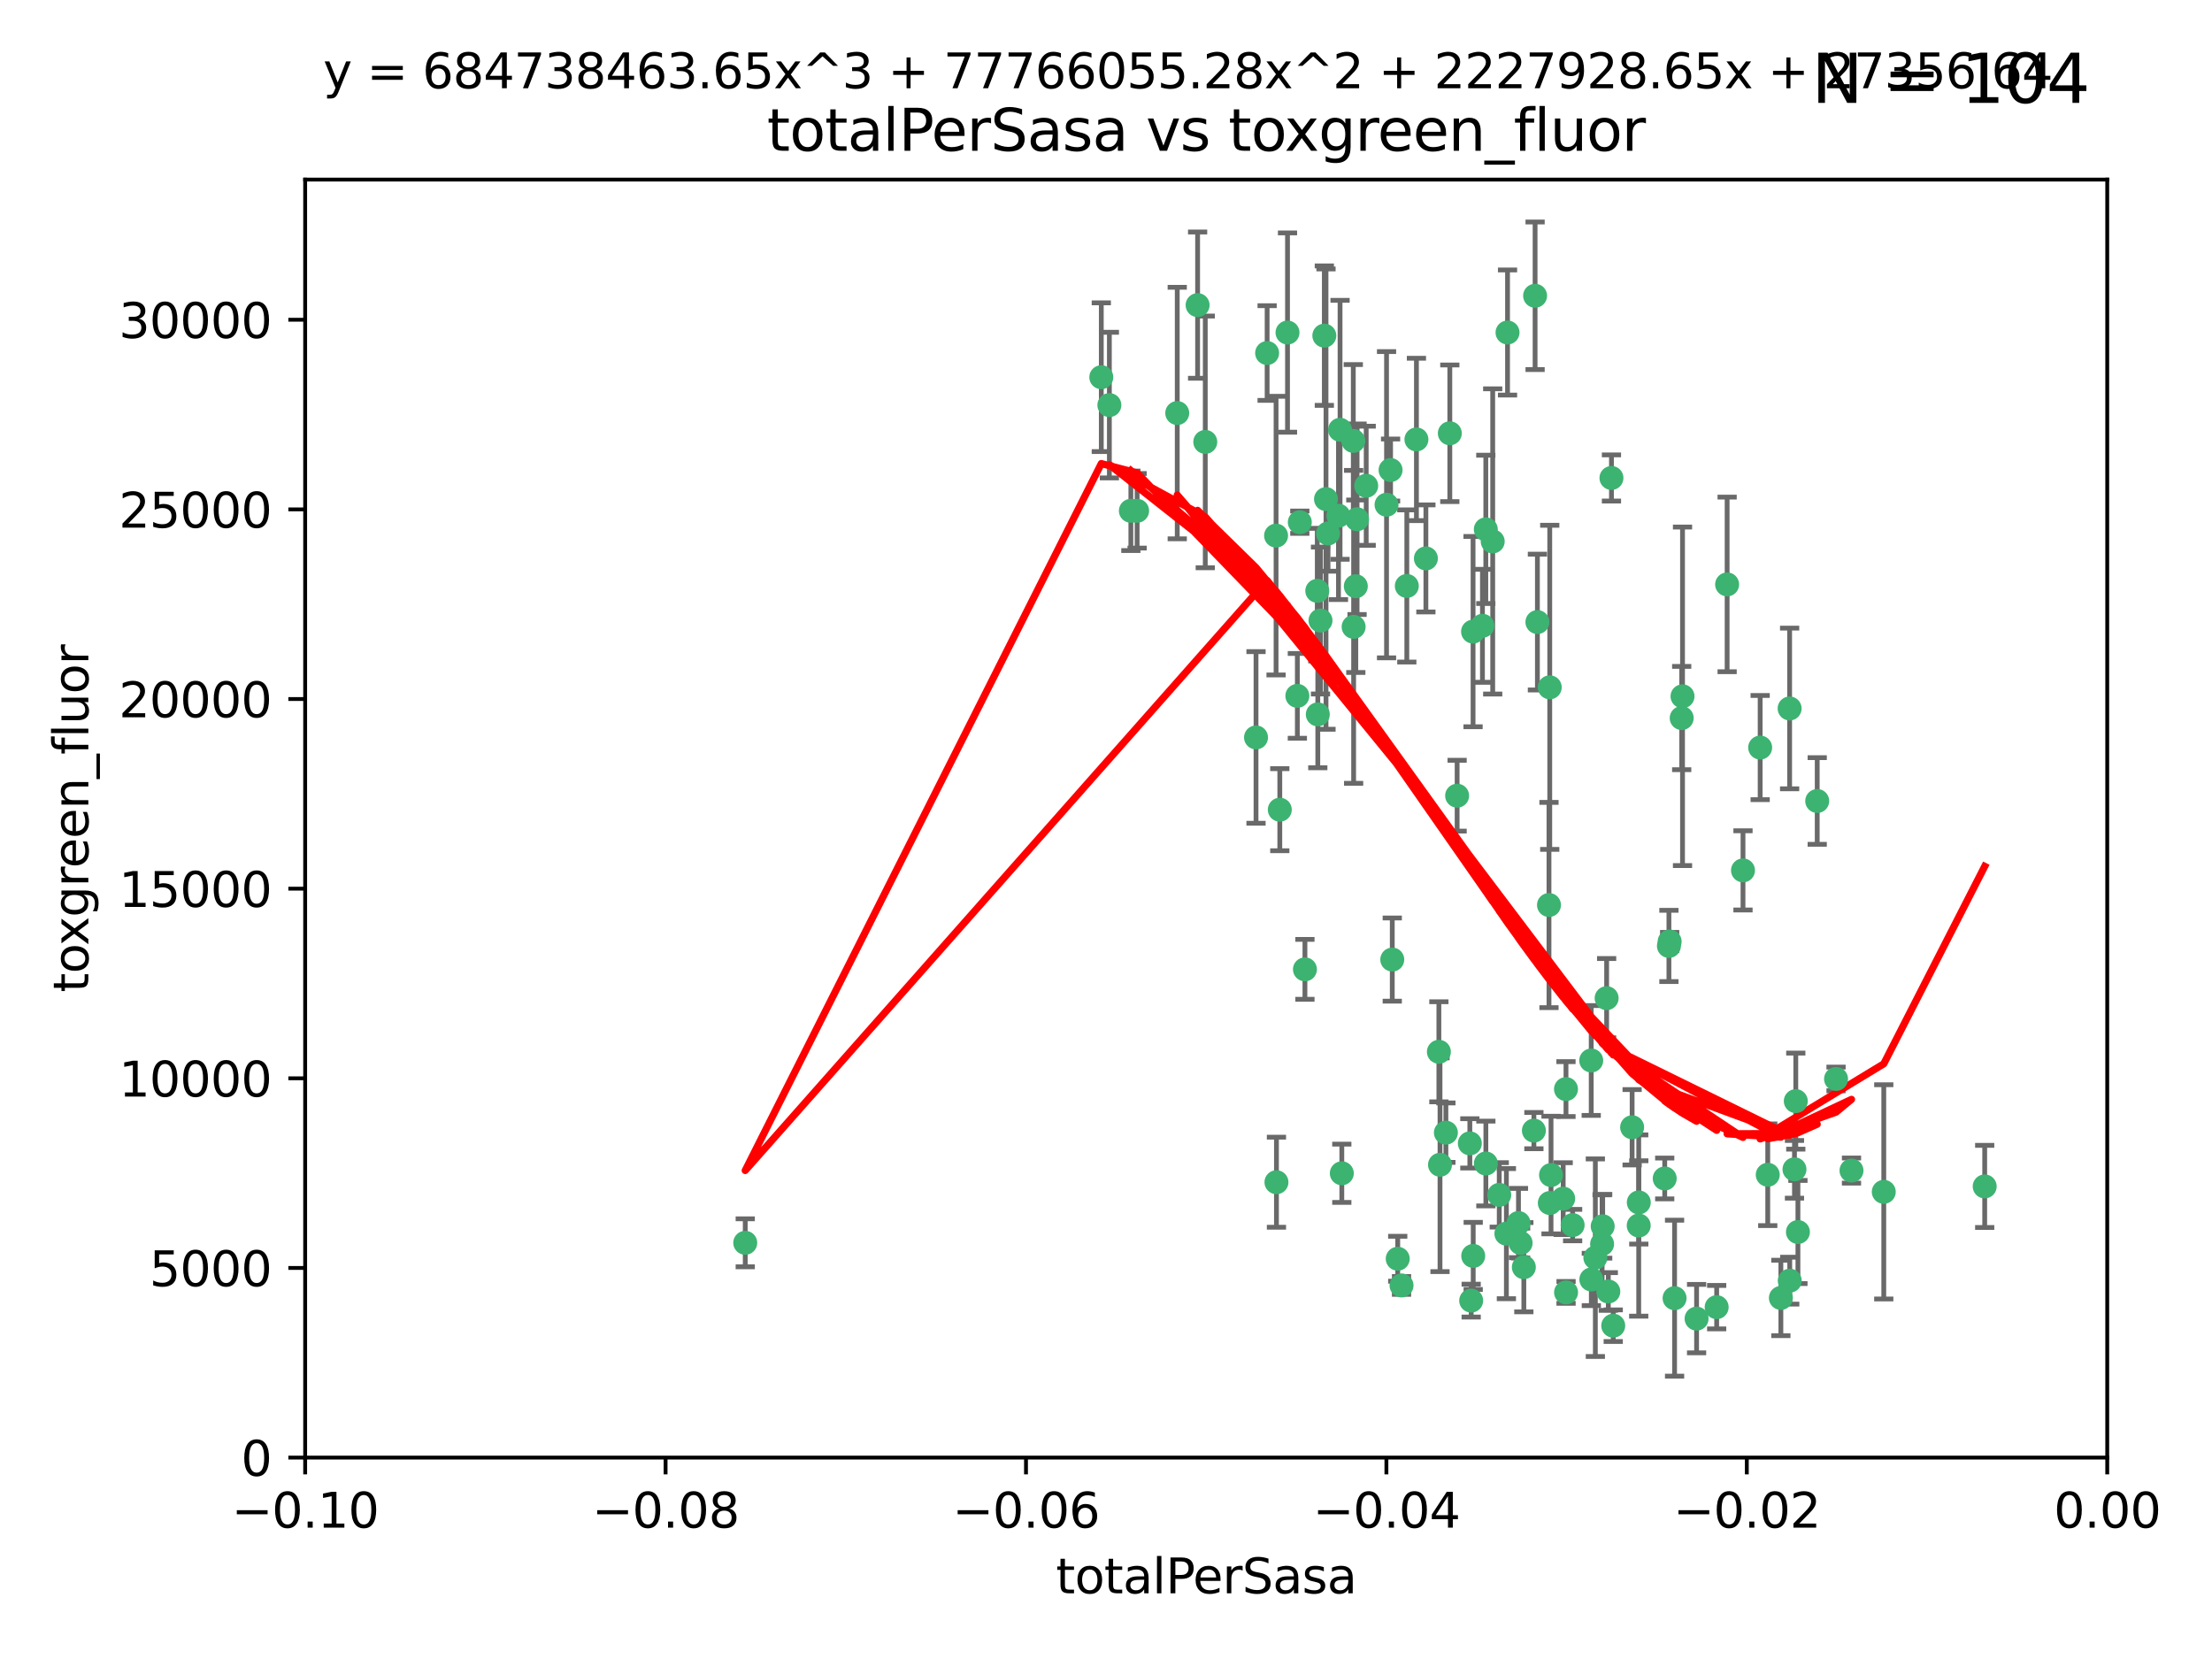 <?xml version="1.0" encoding="utf-8" standalone="no"?>
<!DOCTYPE svg PUBLIC "-//W3C//DTD SVG 1.1//EN"
  "http://www.w3.org/Graphics/SVG/1.1/DTD/svg11.dtd">
<svg xmlns:xlink="http://www.w3.org/1999/xlink" width="460.8pt" height="345.6pt" viewBox="0 0 460.8 345.6" xmlns="http://www.w3.org/2000/svg" version="1.1">
 <defs>
  <style type="text/css">*{stroke-linejoin: round; stroke-linecap: butt}</style>
 </defs>
 <g id="figure_1">
  <g id="patch_1">
   <path d="M 0 345.6 
L 460.8 345.6 
L 460.8 0 
L 0 0 
z
" style="fill: #ffffff"/>
  </g>
  <g id="axes_1">
   <g id="patch_2">
    <path d="M 63.571 303.64 
L 438.975 303.64 
L 438.975 37.411 
L 63.571 37.411 
z
" style="fill: #ffffff"/>
   </g>
   <g id="PathCollection_1">
    <defs>
     <path id="ma751efb412" d="M 0 1.118 
C 0.297 1.118 0.581 1 0.791 0.791 
C 1 0.581 1.118 0.297 1.118 0 
C 1.118 -0.297 1 -0.581 0.791 -0.791 
C 0.581 -1 0.297 -1.118 0 -1.118 
C -0.297 -1.118 -0.581 -1 -0.791 -0.791 
C -1 -0.581 -1.118 -0.297 -1.118 0 
C -1.118 0.297 -1 0.581 -0.791 0.791 
C -0.581 1 -0.297 1.118 0 1.118 
z
" style="stroke: #3cb371"/>
    </defs>
    <g clip-path="url(#pe65f6a6f67)">
     <use xlink:href="#ma751efb412" x="235.58" y="106.407" style="fill: #3cb371; stroke: #3cb371"/>
     <use xlink:href="#ma751efb412" x="268.211" y="69.276" style="fill: #3cb371; stroke: #3cb371"/>
     <use xlink:href="#ma751efb412" x="231.102" y="84.387" style="fill: #3cb371; stroke: #3cb371"/>
     <use xlink:href="#ma751efb412" x="251.08" y="92.058" style="fill: #3cb371; stroke: #3cb371"/>
     <use xlink:href="#ma751efb412" x="275.085" y="129.266" style="fill: #3cb371; stroke: #3cb371"/>
     <use xlink:href="#ma751efb412" x="282.702" y="108.167" style="fill: #3cb371; stroke: #3cb371"/>
     <use xlink:href="#ma751efb412" x="236.883" y="106.409" style="fill: #3cb371; stroke: #3cb371"/>
     <use xlink:href="#ma751efb412" x="229.42" y="78.577" style="fill: #3cb371; stroke: #3cb371"/>
     <use xlink:href="#ma751efb412" x="155.248" y="258.901" style="fill: #3cb371; stroke: #3cb371"/>
     <use xlink:href="#ma751efb412" x="263.965" y="73.544" style="fill: #3cb371; stroke: #3cb371"/>
     <use xlink:href="#ma751efb412" x="274.414" y="123.084" style="fill: #3cb371; stroke: #3cb371"/>
     <use xlink:href="#ma751efb412" x="275.882" y="69.92" style="fill: #3cb371; stroke: #3cb371"/>
     <use xlink:href="#ma751efb412" x="281.916" y="91.842" style="fill: #3cb371; stroke: #3cb371"/>
     <use xlink:href="#ma751efb412" x="249.484" y="63.561" style="fill: #3cb371; stroke: #3cb371"/>
     <use xlink:href="#ma751efb412" x="261.652" y="153.62" style="fill: #3cb371; stroke: #3cb371"/>
     <use xlink:href="#ma751efb412" x="270.262" y="144.96" style="fill: #3cb371; stroke: #3cb371"/>
     <use xlink:href="#ma751efb412" x="276.23" y="103.972" style="fill: #3cb371; stroke: #3cb371"/>
     <use xlink:href="#ma751efb412" x="276.649" y="111.129" style="fill: #3cb371; stroke: #3cb371"/>
     <use xlink:href="#ma751efb412" x="278.828" y="107.43" style="fill: #3cb371; stroke: #3cb371"/>
     <use xlink:href="#ma751efb412" x="284.603" y="101.196" style="fill: #3cb371; stroke: #3cb371"/>
     <use xlink:href="#ma751efb412" x="245.241" y="86.045" style="fill: #3cb371; stroke: #3cb371"/>
     <use xlink:href="#ma751efb412" x="295.068" y="91.543" style="fill: #3cb371; stroke: #3cb371"/>
     <use xlink:href="#ma751efb412" x="282.441" y="122.124" style="fill: #3cb371; stroke: #3cb371"/>
     <use xlink:href="#ma751efb412" x="266.606" y="168.674" style="fill: #3cb371; stroke: #3cb371"/>
     <use xlink:href="#ma751efb412" x="288.842" y="105.145" style="fill: #3cb371; stroke: #3cb371"/>
     <use xlink:href="#ma751efb412" x="281.985" y="130.584" style="fill: #3cb371; stroke: #3cb371"/>
     <use xlink:href="#ma751efb412" x="289.681" y="97.916" style="fill: #3cb371; stroke: #3cb371"/>
     <use xlink:href="#ma751efb412" x="297.039" y="116.33" style="fill: #3cb371; stroke: #3cb371"/>
     <use xlink:href="#ma751efb412" x="302.023" y="90.261" style="fill: #3cb371; stroke: #3cb371"/>
     <use xlink:href="#ma751efb412" x="316.773" y="258.946" style="fill: #3cb371; stroke: #3cb371"/>
     <use xlink:href="#ma751efb412" x="319.539" y="235.524" style="fill: #3cb371; stroke: #3cb371"/>
     <use xlink:href="#ma751efb412" x="299.98" y="242.64" style="fill: #3cb371; stroke: #3cb371"/>
     <use xlink:href="#ma751efb412" x="279.158" y="89.534" style="fill: #3cb371; stroke: #3cb371"/>
     <use xlink:href="#ma751efb412" x="335.696" y="99.569" style="fill: #3cb371; stroke: #3cb371"/>
     <use xlink:href="#ma751efb412" x="293.065" y="122.066" style="fill: #3cb371; stroke: #3cb371"/>
     <use xlink:href="#ma751efb412" x="319.789" y="61.614" style="fill: #3cb371; stroke: #3cb371"/>
     <use xlink:href="#ma751efb412" x="314.046" y="69.268" style="fill: #3cb371; stroke: #3cb371"/>
     <use xlink:href="#ma751efb412" x="274.522" y="148.819" style="fill: #3cb371; stroke: #3cb371"/>
     <use xlink:href="#ma751efb412" x="290.034" y="199.895" style="fill: #3cb371; stroke: #3cb371"/>
     <use xlink:href="#ma751efb412" x="271.842" y="201.933" style="fill: #3cb371; stroke: #3cb371"/>
     <use xlink:href="#ma751efb412" x="265.828" y="111.579" style="fill: #3cb371; stroke: #3cb371"/>
     <use xlink:href="#ma751efb412" x="279.524" y="244.417" style="fill: #3cb371; stroke: #3cb371"/>
     <use xlink:href="#ma751efb412" x="306.866" y="131.576" style="fill: #3cb371; stroke: #3cb371"/>
     <use xlink:href="#ma751efb412" x="270.774" y="108.788" style="fill: #3cb371; stroke: #3cb371"/>
     <use xlink:href="#ma751efb412" x="309.521" y="110.277" style="fill: #3cb371; stroke: #3cb371"/>
     <use xlink:href="#ma751efb412" x="310.958" y="112.79" style="fill: #3cb371; stroke: #3cb371"/>
     <use xlink:href="#ma751efb412" x="291.964" y="267.781" style="fill: #3cb371; stroke: #3cb371"/>
     <use xlink:href="#ma751efb412" x="341.39" y="250.485" style="fill: #3cb371; stroke: #3cb371"/>
     <use xlink:href="#ma751efb412" x="309.532" y="242.381" style="fill: #3cb371; stroke: #3cb371"/>
     <use xlink:href="#ma751efb412" x="265.908" y="246.279" style="fill: #3cb371; stroke: #3cb371"/>
     <use xlink:href="#ma751efb412" x="320.27" y="129.589" style="fill: #3cb371; stroke: #3cb371"/>
     <use xlink:href="#ma751efb412" x="322.853" y="250.612" style="fill: #3cb371; stroke: #3cb371"/>
     <use xlink:href="#ma751efb412" x="313.808" y="256.992" style="fill: #3cb371; stroke: #3cb371"/>
     <use xlink:href="#ma751efb412" x="306.194" y="238.185" style="fill: #3cb371; stroke: #3cb371"/>
     <use xlink:href="#ma751efb412" x="327.607" y="255.21" style="fill: #3cb371; stroke: #3cb371"/>
     <use xlink:href="#ma751efb412" x="308.822" y="130.365" style="fill: #3cb371; stroke: #3cb371"/>
     <use xlink:href="#ma751efb412" x="291.173" y="262.218" style="fill: #3cb371; stroke: #3cb371"/>
     <use xlink:href="#ma751efb412" x="303.545" y="165.758" style="fill: #3cb371; stroke: #3cb371"/>
     <use xlink:href="#ma751efb412" x="326.223" y="226.876" style="fill: #3cb371; stroke: #3cb371"/>
     <use xlink:href="#ma751efb412" x="335.041" y="269.044" style="fill: #3cb371; stroke: #3cb371"/>
     <use xlink:href="#ma751efb412" x="322.682" y="188.53" style="fill: #3cb371; stroke: #3cb371"/>
     <use xlink:href="#ma751efb412" x="325.64" y="249.694" style="fill: #3cb371; stroke: #3cb371"/>
     <use xlink:href="#ma751efb412" x="323.108" y="244.785" style="fill: #3cb371; stroke: #3cb371"/>
     <use xlink:href="#ma751efb412" x="331.504" y="266.536" style="fill: #3cb371; stroke: #3cb371"/>
     <use xlink:href="#ma751efb412" x="306.897" y="261.632" style="fill: #3cb371; stroke: #3cb371"/>
     <use xlink:href="#ma751efb412" x="336.066" y="276.165" style="fill: #3cb371; stroke: #3cb371"/>
     <use xlink:href="#ma751efb412" x="312.32" y="248.914" style="fill: #3cb371; stroke: #3cb371"/>
     <use xlink:href="#ma751efb412" x="326.24" y="269.232" style="fill: #3cb371; stroke: #3cb371"/>
     <use xlink:href="#ma751efb412" x="306.473" y="270.942" style="fill: #3cb371; stroke: #3cb371"/>
     <use xlink:href="#ma751efb412" x="299.745" y="219.109" style="fill: #3cb371; stroke: #3cb371"/>
     <use xlink:href="#ma751efb412" x="332.341" y="262" style="fill: #3cb371; stroke: #3cb371"/>
     <use xlink:href="#ma751efb412" x="301.205" y="235.955" style="fill: #3cb371; stroke: #3cb371"/>
     <use xlink:href="#ma751efb412" x="322.84" y="143.182" style="fill: #3cb371; stroke: #3cb371"/>
     <use xlink:href="#ma751efb412" x="340.002" y="234.83" style="fill: #3cb371; stroke: #3cb371"/>
     <use xlink:href="#ma751efb412" x="347.819" y="196.128" style="fill: #3cb371; stroke: #3cb371"/>
     <use xlink:href="#ma751efb412" x="317.443" y="263.982" style="fill: #3cb371; stroke: #3cb371"/>
     <use xlink:href="#ma751efb412" x="350.5" y="145.054" style="fill: #3cb371; stroke: #3cb371"/>
     <use xlink:href="#ma751efb412" x="353.429" y="274.693" style="fill: #3cb371; stroke: #3cb371"/>
     <use xlink:href="#ma751efb412" x="334.691" y="207.934" style="fill: #3cb371; stroke: #3cb371"/>
     <use xlink:href="#ma751efb412" x="350.329" y="149.585" style="fill: #3cb371; stroke: #3cb371"/>
     <use xlink:href="#ma751efb412" x="347.666" y="197.058" style="fill: #3cb371; stroke: #3cb371"/>
     <use xlink:href="#ma751efb412" x="333.869" y="255.455" style="fill: #3cb371; stroke: #3cb371"/>
     <use xlink:href="#ma751efb412" x="363.098" y="181.315" style="fill: #3cb371; stroke: #3cb371"/>
     <use xlink:href="#ma751efb412" x="346.792" y="245.498" style="fill: #3cb371; stroke: #3cb371"/>
     <use xlink:href="#ma751efb412" x="348.844" y="270.434" style="fill: #3cb371; stroke: #3cb371"/>
     <use xlink:href="#ma751efb412" x="316.326" y="254.778" style="fill: #3cb371; stroke: #3cb371"/>
     <use xlink:href="#ma751efb412" x="331.48" y="220.92" style="fill: #3cb371; stroke: #3cb371"/>
     <use xlink:href="#ma751efb412" x="357.613" y="272.306" style="fill: #3cb371; stroke: #3cb371"/>
     <use xlink:href="#ma751efb412" x="341.375" y="255.301" style="fill: #3cb371; stroke: #3cb371"/>
     <use xlink:href="#ma751efb412" x="372.811" y="147.587" style="fill: #3cb371; stroke: #3cb371"/>
     <use xlink:href="#ma751efb412" x="372.836" y="266.787" style="fill: #3cb371; stroke: #3cb371"/>
     <use xlink:href="#ma751efb412" x="333.746" y="259.154" style="fill: #3cb371; stroke: #3cb371"/>
     <use xlink:href="#ma751efb412" x="370.988" y="270.383" style="fill: #3cb371; stroke: #3cb371"/>
     <use xlink:href="#ma751efb412" x="359.792" y="121.744" style="fill: #3cb371; stroke: #3cb371"/>
     <use xlink:href="#ma751efb412" x="374.096" y="229.381" style="fill: #3cb371; stroke: #3cb371"/>
     <use xlink:href="#ma751efb412" x="374.542" y="256.651" style="fill: #3cb371; stroke: #3cb371"/>
     <use xlink:href="#ma751efb412" x="378.56" y="166.862" style="fill: #3cb371; stroke: #3cb371"/>
     <use xlink:href="#ma751efb412" x="373.823" y="243.591" style="fill: #3cb371; stroke: #3cb371"/>
     <use xlink:href="#ma751efb412" x="368.254" y="244.726" style="fill: #3cb371; stroke: #3cb371"/>
     <use xlink:href="#ma751efb412" x="385.701" y="243.853" style="fill: #3cb371; stroke: #3cb371"/>
     <use xlink:href="#ma751efb412" x="382.481" y="224.762" style="fill: #3cb371; stroke: #3cb371"/>
     <use xlink:href="#ma751efb412" x="366.674" y="155.731" style="fill: #3cb371; stroke: #3cb371"/>
     <use xlink:href="#ma751efb412" x="392.424" y="248.284" style="fill: #3cb371; stroke: #3cb371"/>
     <use xlink:href="#ma751efb412" x="413.449" y="247.152" style="fill: #3cb371; stroke: #3cb371"/>
    </g>
   </g>
   <g id="matplotlib.axis_1">
    <g id="xtick_1">
     <g id="line2d_1">
      <defs>
       <path id="md0a028dc13" d="M 0 0 
L 0 3.5 
" style="stroke: #000000; stroke-width: 0.8"/>
      </defs>
      <g>
       <use xlink:href="#md0a028dc13" x="63.571" y="303.64" style="stroke: #000000; stroke-width: 0.8"/>
      </g>
     </g>
     <g id="text_1">
      <!-- −0.10 -->
      <g transform="translate(48.249 318.238)scale(0.1 -0.1)">
       <defs>
        <path id="DejaVuSans-2212" d="M 678 2272 
L 4684 2272 
L 4684 1741 
L 678 1741 
L 678 2272 
z
" transform="scale(0.016)"/>
        <path id="DejaVuSans-30" d="M 2034 4250 
Q 1547 4250 1301 3770 
Q 1056 3291 1056 2328 
Q 1056 1369 1301 889 
Q 1547 409 2034 409 
Q 2525 409 2770 889 
Q 3016 1369 3016 2328 
Q 3016 3291 2770 3770 
Q 2525 4250 2034 4250 
z
M 2034 4750 
Q 2819 4750 3233 4129 
Q 3647 3509 3647 2328 
Q 3647 1150 3233 529 
Q 2819 -91 2034 -91 
Q 1250 -91 836 529 
Q 422 1150 422 2328 
Q 422 3509 836 4129 
Q 1250 4750 2034 4750 
z
" transform="scale(0.016)"/>
        <path id="DejaVuSans-2e" d="M 684 794 
L 1344 794 
L 1344 0 
L 684 0 
L 684 794 
z
" transform="scale(0.016)"/>
        <path id="DejaVuSans-31" d="M 794 531 
L 1825 531 
L 1825 4091 
L 703 3866 
L 703 4441 
L 1819 4666 
L 2450 4666 
L 2450 531 
L 3481 531 
L 3481 0 
L 794 0 
L 794 531 
z
" transform="scale(0.016)"/>
       </defs>
       <use xlink:href="#DejaVuSans-2212"/>
       <use xlink:href="#DejaVuSans-30" x="83.789"/>
       <use xlink:href="#DejaVuSans-2e" x="147.412"/>
       <use xlink:href="#DejaVuSans-31" x="179.199"/>
       <use xlink:href="#DejaVuSans-30" x="242.822"/>
      </g>
     </g>
    </g>
    <g id="xtick_2">
     <g id="line2d_2">
      <g>
       <use xlink:href="#md0a028dc13" x="138.652" y="303.64" style="stroke: #000000; stroke-width: 0.8"/>
      </g>
     </g>
     <g id="text_2">
      <!-- −0.08 -->
      <g transform="translate(123.329 318.238)scale(0.1 -0.1)">
       <defs>
        <path id="DejaVuSans-38" d="M 2034 2216 
Q 1584 2216 1326 1975 
Q 1069 1734 1069 1313 
Q 1069 891 1326 650 
Q 1584 409 2034 409 
Q 2484 409 2743 651 
Q 3003 894 3003 1313 
Q 3003 1734 2745 1975 
Q 2488 2216 2034 2216 
z
M 1403 2484 
Q 997 2584 770 2862 
Q 544 3141 544 3541 
Q 544 4100 942 4425 
Q 1341 4750 2034 4750 
Q 2731 4750 3128 4425 
Q 3525 4100 3525 3541 
Q 3525 3141 3298 2862 
Q 3072 2584 2669 2484 
Q 3125 2378 3379 2068 
Q 3634 1759 3634 1313 
Q 3634 634 3220 271 
Q 2806 -91 2034 -91 
Q 1263 -91 848 271 
Q 434 634 434 1313 
Q 434 1759 690 2068 
Q 947 2378 1403 2484 
z
M 1172 3481 
Q 1172 3119 1398 2916 
Q 1625 2713 2034 2713 
Q 2441 2713 2670 2916 
Q 2900 3119 2900 3481 
Q 2900 3844 2670 4047 
Q 2441 4250 2034 4250 
Q 1625 4250 1398 4047 
Q 1172 3844 1172 3481 
z
" transform="scale(0.016)"/>
       </defs>
       <use xlink:href="#DejaVuSans-2212"/>
       <use xlink:href="#DejaVuSans-30" x="83.789"/>
       <use xlink:href="#DejaVuSans-2e" x="147.412"/>
       <use xlink:href="#DejaVuSans-30" x="179.199"/>
       <use xlink:href="#DejaVuSans-38" x="242.822"/>
      </g>
     </g>
    </g>
    <g id="xtick_3">
     <g id="line2d_3">
      <g>
       <use xlink:href="#md0a028dc13" x="213.733" y="303.64" style="stroke: #000000; stroke-width: 0.8"/>
      </g>
     </g>
     <g id="text_3">
      <!-- −0.06 -->
      <g transform="translate(198.41 318.238)scale(0.1 -0.1)">
       <defs>
        <path id="DejaVuSans-36" d="M 2113 2584 
Q 1688 2584 1439 2293 
Q 1191 2003 1191 1497 
Q 1191 994 1439 701 
Q 1688 409 2113 409 
Q 2538 409 2786 701 
Q 3034 994 3034 1497 
Q 3034 2003 2786 2293 
Q 2538 2584 2113 2584 
z
M 3366 4563 
L 3366 3988 
Q 3128 4100 2886 4159 
Q 2644 4219 2406 4219 
Q 1781 4219 1451 3797 
Q 1122 3375 1075 2522 
Q 1259 2794 1537 2939 
Q 1816 3084 2150 3084 
Q 2853 3084 3261 2657 
Q 3669 2231 3669 1497 
Q 3669 778 3244 343 
Q 2819 -91 2113 -91 
Q 1303 -91 875 529 
Q 447 1150 447 2328 
Q 447 3434 972 4092 
Q 1497 4750 2381 4750 
Q 2619 4750 2861 4703 
Q 3103 4656 3366 4563 
z
" transform="scale(0.016)"/>
       </defs>
       <use xlink:href="#DejaVuSans-2212"/>
       <use xlink:href="#DejaVuSans-30" x="83.789"/>
       <use xlink:href="#DejaVuSans-2e" x="147.412"/>
       <use xlink:href="#DejaVuSans-30" x="179.199"/>
       <use xlink:href="#DejaVuSans-36" x="242.822"/>
      </g>
     </g>
    </g>
    <g id="xtick_4">
     <g id="line2d_4">
      <g>
       <use xlink:href="#md0a028dc13" x="288.813" y="303.64" style="stroke: #000000; stroke-width: 0.8"/>
      </g>
     </g>
     <g id="text_4">
      <!-- −0.04 -->
      <g transform="translate(273.491 318.238)scale(0.1 -0.1)">
       <defs>
        <path id="DejaVuSans-34" d="M 2419 4116 
L 825 1625 
L 2419 1625 
L 2419 4116 
z
M 2253 4666 
L 3047 4666 
L 3047 1625 
L 3713 1625 
L 3713 1100 
L 3047 1100 
L 3047 0 
L 2419 0 
L 2419 1100 
L 313 1100 
L 313 1709 
L 2253 4666 
z
" transform="scale(0.016)"/>
       </defs>
       <use xlink:href="#DejaVuSans-2212"/>
       <use xlink:href="#DejaVuSans-30" x="83.789"/>
       <use xlink:href="#DejaVuSans-2e" x="147.412"/>
       <use xlink:href="#DejaVuSans-30" x="179.199"/>
       <use xlink:href="#DejaVuSans-34" x="242.822"/>
      </g>
     </g>
    </g>
    <g id="xtick_5">
     <g id="line2d_5">
      <g>
       <use xlink:href="#md0a028dc13" x="363.894" y="303.64" style="stroke: #000000; stroke-width: 0.8"/>
      </g>
     </g>
     <g id="text_5">
      <!-- −0.02 -->
      <g transform="translate(348.572 318.238)scale(0.1 -0.1)">
       <defs>
        <path id="DejaVuSans-32" d="M 1228 531 
L 3431 531 
L 3431 0 
L 469 0 
L 469 531 
Q 828 903 1448 1529 
Q 2069 2156 2228 2338 
Q 2531 2678 2651 2914 
Q 2772 3150 2772 3378 
Q 2772 3750 2511 3984 
Q 2250 4219 1831 4219 
Q 1534 4219 1204 4116 
Q 875 4013 500 3803 
L 500 4441 
Q 881 4594 1212 4672 
Q 1544 4750 1819 4750 
Q 2544 4750 2975 4387 
Q 3406 4025 3406 3419 
Q 3406 3131 3298 2873 
Q 3191 2616 2906 2266 
Q 2828 2175 2409 1742 
Q 1991 1309 1228 531 
z
" transform="scale(0.016)"/>
       </defs>
       <use xlink:href="#DejaVuSans-2212"/>
       <use xlink:href="#DejaVuSans-30" x="83.789"/>
       <use xlink:href="#DejaVuSans-2e" x="147.412"/>
       <use xlink:href="#DejaVuSans-30" x="179.199"/>
       <use xlink:href="#DejaVuSans-32" x="242.822"/>
      </g>
     </g>
    </g>
    <g id="xtick_6">
     <g id="line2d_6">
      <g>
       <use xlink:href="#md0a028dc13" x="438.975" y="303.64" style="stroke: #000000; stroke-width: 0.8"/>
      </g>
     </g>
     <g id="text_6">
      <!-- 0.00 -->
      <g transform="translate(427.842 318.238)scale(0.1 -0.1)">
       <use xlink:href="#DejaVuSans-30"/>
       <use xlink:href="#DejaVuSans-2e" x="63.623"/>
       <use xlink:href="#DejaVuSans-30" x="95.41"/>
       <use xlink:href="#DejaVuSans-30" x="159.033"/>
      </g>
     </g>
    </g>
    <g id="text_7">
     <!-- totalPerSasa -->
     <g transform="translate(219.968 331.917)scale(0.1 -0.1)">
      <defs>
       <path id="DejaVuSans-74" d="M 1172 4494 
L 1172 3500 
L 2356 3500 
L 2356 3053 
L 1172 3053 
L 1172 1153 
Q 1172 725 1289 603 
Q 1406 481 1766 481 
L 2356 481 
L 2356 0 
L 1766 0 
Q 1100 0 847 248 
Q 594 497 594 1153 
L 594 3053 
L 172 3053 
L 172 3500 
L 594 3500 
L 594 4494 
L 1172 4494 
z
" transform="scale(0.016)"/>
       <path id="DejaVuSans-6f" d="M 1959 3097 
Q 1497 3097 1228 2736 
Q 959 2375 959 1747 
Q 959 1119 1226 758 
Q 1494 397 1959 397 
Q 2419 397 2687 759 
Q 2956 1122 2956 1747 
Q 2956 2369 2687 2733 
Q 2419 3097 1959 3097 
z
M 1959 3584 
Q 2709 3584 3137 3096 
Q 3566 2609 3566 1747 
Q 3566 888 3137 398 
Q 2709 -91 1959 -91 
Q 1206 -91 779 398 
Q 353 888 353 1747 
Q 353 2609 779 3096 
Q 1206 3584 1959 3584 
z
" transform="scale(0.016)"/>
       <path id="DejaVuSans-61" d="M 2194 1759 
Q 1497 1759 1228 1600 
Q 959 1441 959 1056 
Q 959 750 1161 570 
Q 1363 391 1709 391 
Q 2188 391 2477 730 
Q 2766 1069 2766 1631 
L 2766 1759 
L 2194 1759 
z
M 3341 1997 
L 3341 0 
L 2766 0 
L 2766 531 
Q 2569 213 2275 61 
Q 1981 -91 1556 -91 
Q 1019 -91 701 211 
Q 384 513 384 1019 
Q 384 1609 779 1909 
Q 1175 2209 1959 2209 
L 2766 2209 
L 2766 2266 
Q 2766 2663 2505 2880 
Q 2244 3097 1772 3097 
Q 1472 3097 1187 3025 
Q 903 2953 641 2809 
L 641 3341 
Q 956 3463 1253 3523 
Q 1550 3584 1831 3584 
Q 2591 3584 2966 3190 
Q 3341 2797 3341 1997 
z
" transform="scale(0.016)"/>
       <path id="DejaVuSans-6c" d="M 603 4863 
L 1178 4863 
L 1178 0 
L 603 0 
L 603 4863 
z
" transform="scale(0.016)"/>
       <path id="DejaVuSans-50" d="M 1259 4147 
L 1259 2394 
L 2053 2394 
Q 2494 2394 2734 2622 
Q 2975 2850 2975 3272 
Q 2975 3691 2734 3919 
Q 2494 4147 2053 4147 
L 1259 4147 
z
M 628 4666 
L 2053 4666 
Q 2838 4666 3239 4311 
Q 3641 3956 3641 3272 
Q 3641 2581 3239 2228 
Q 2838 1875 2053 1875 
L 1259 1875 
L 1259 0 
L 628 0 
L 628 4666 
z
" transform="scale(0.016)"/>
       <path id="DejaVuSans-65" d="M 3597 1894 
L 3597 1613 
L 953 1613 
Q 991 1019 1311 708 
Q 1631 397 2203 397 
Q 2534 397 2845 478 
Q 3156 559 3463 722 
L 3463 178 
Q 3153 47 2828 -22 
Q 2503 -91 2169 -91 
Q 1331 -91 842 396 
Q 353 884 353 1716 
Q 353 2575 817 3079 
Q 1281 3584 2069 3584 
Q 2775 3584 3186 3129 
Q 3597 2675 3597 1894 
z
M 3022 2063 
Q 3016 2534 2758 2815 
Q 2500 3097 2075 3097 
Q 1594 3097 1305 2825 
Q 1016 2553 972 2059 
L 3022 2063 
z
" transform="scale(0.016)"/>
       <path id="DejaVuSans-72" d="M 2631 2963 
Q 2534 3019 2420 3045 
Q 2306 3072 2169 3072 
Q 1681 3072 1420 2755 
Q 1159 2438 1159 1844 
L 1159 0 
L 581 0 
L 581 3500 
L 1159 3500 
L 1159 2956 
Q 1341 3275 1631 3429 
Q 1922 3584 2338 3584 
Q 2397 3584 2469 3576 
Q 2541 3569 2628 3553 
L 2631 2963 
z
" transform="scale(0.016)"/>
       <path id="DejaVuSans-53" d="M 3425 4513 
L 3425 3897 
Q 3066 4069 2747 4153 
Q 2428 4238 2131 4238 
Q 1616 4238 1336 4038 
Q 1056 3838 1056 3469 
Q 1056 3159 1242 3001 
Q 1428 2844 1947 2747 
L 2328 2669 
Q 3034 2534 3370 2195 
Q 3706 1856 3706 1288 
Q 3706 609 3251 259 
Q 2797 -91 1919 -91 
Q 1588 -91 1214 -16 
Q 841 59 441 206 
L 441 856 
Q 825 641 1194 531 
Q 1563 422 1919 422 
Q 2459 422 2753 634 
Q 3047 847 3047 1241 
Q 3047 1584 2836 1778 
Q 2625 1972 2144 2069 
L 1759 2144 
Q 1053 2284 737 2584 
Q 422 2884 422 3419 
Q 422 4038 858 4394 
Q 1294 4750 2059 4750 
Q 2388 4750 2728 4690 
Q 3069 4631 3425 4513 
z
" transform="scale(0.016)"/>
       <path id="DejaVuSans-73" d="M 2834 3397 
L 2834 2853 
Q 2591 2978 2328 3040 
Q 2066 3103 1784 3103 
Q 1356 3103 1142 2972 
Q 928 2841 928 2578 
Q 928 2378 1081 2264 
Q 1234 2150 1697 2047 
L 1894 2003 
Q 2506 1872 2764 1633 
Q 3022 1394 3022 966 
Q 3022 478 2636 193 
Q 2250 -91 1575 -91 
Q 1294 -91 989 -36 
Q 684 19 347 128 
L 347 722 
Q 666 556 975 473 
Q 1284 391 1588 391 
Q 1994 391 2212 530 
Q 2431 669 2431 922 
Q 2431 1156 2273 1281 
Q 2116 1406 1581 1522 
L 1381 1569 
Q 847 1681 609 1914 
Q 372 2147 372 2553 
Q 372 3047 722 3315 
Q 1072 3584 1716 3584 
Q 2034 3584 2315 3537 
Q 2597 3491 2834 3397 
z
" transform="scale(0.016)"/>
      </defs>
      <use xlink:href="#DejaVuSans-74"/>
      <use xlink:href="#DejaVuSans-6f" x="39.209"/>
      <use xlink:href="#DejaVuSans-74" x="100.391"/>
      <use xlink:href="#DejaVuSans-61" x="139.6"/>
      <use xlink:href="#DejaVuSans-6c" x="200.879"/>
      <use xlink:href="#DejaVuSans-50" x="228.662"/>
      <use xlink:href="#DejaVuSans-65" x="285.34"/>
      <use xlink:href="#DejaVuSans-72" x="346.863"/>
      <use xlink:href="#DejaVuSans-53" x="387.977"/>
      <use xlink:href="#DejaVuSans-61" x="451.453"/>
      <use xlink:href="#DejaVuSans-73" x="512.732"/>
      <use xlink:href="#DejaVuSans-61" x="564.832"/>
     </g>
    </g>
   </g>
   <g id="matplotlib.axis_2">
    <g id="ytick_1">
     <g id="line2d_7">
      <defs>
       <path id="mae9cd01b6c" d="M 0 0 
L -3.5 0 
" style="stroke: #000000; stroke-width: 0.8"/>
      </defs>
      <g>
       <use xlink:href="#mae9cd01b6c" x="63.571" y="303.64" style="stroke: #000000; stroke-width: 0.8"/>
      </g>
     </g>
     <g id="text_8">
      <!-- 0 -->
      <g transform="translate(50.209 307.439)scale(0.1 -0.1)">
       <use xlink:href="#DejaVuSans-30"/>
      </g>
     </g>
    </g>
    <g id="ytick_2">
     <g id="line2d_8">
      <g>
       <use xlink:href="#mae9cd01b6c" x="63.571" y="264.135" style="stroke: #000000; stroke-width: 0.8"/>
      </g>
     </g>
     <g id="text_9">
      <!-- 5000 -->
      <g transform="translate(31.121 267.934)scale(0.1 -0.1)">
       <defs>
        <path id="DejaVuSans-35" d="M 691 4666 
L 3169 4666 
L 3169 4134 
L 1269 4134 
L 1269 2991 
Q 1406 3038 1543 3061 
Q 1681 3084 1819 3084 
Q 2600 3084 3056 2656 
Q 3513 2228 3513 1497 
Q 3513 744 3044 326 
Q 2575 -91 1722 -91 
Q 1428 -91 1123 -41 
Q 819 9 494 109 
L 494 744 
Q 775 591 1075 516 
Q 1375 441 1709 441 
Q 2250 441 2565 725 
Q 2881 1009 2881 1497 
Q 2881 1984 2565 2268 
Q 2250 2553 1709 2553 
Q 1456 2553 1204 2497 
Q 953 2441 691 2322 
L 691 4666 
z
" transform="scale(0.016)"/>
       </defs>
       <use xlink:href="#DejaVuSans-35"/>
       <use xlink:href="#DejaVuSans-30" x="63.623"/>
       <use xlink:href="#DejaVuSans-30" x="127.246"/>
       <use xlink:href="#DejaVuSans-30" x="190.869"/>
      </g>
     </g>
    </g>
    <g id="ytick_3">
     <g id="line2d_9">
      <g>
       <use xlink:href="#mae9cd01b6c" x="63.571" y="224.63" style="stroke: #000000; stroke-width: 0.8"/>
      </g>
     </g>
     <g id="text_10">
      <!-- 10000 -->
      <g transform="translate(24.759 228.429)scale(0.1 -0.1)">
       <use xlink:href="#DejaVuSans-31"/>
       <use xlink:href="#DejaVuSans-30" x="63.623"/>
       <use xlink:href="#DejaVuSans-30" x="127.246"/>
       <use xlink:href="#DejaVuSans-30" x="190.869"/>
       <use xlink:href="#DejaVuSans-30" x="254.492"/>
      </g>
     </g>
    </g>
    <g id="ytick_4">
     <g id="line2d_10">
      <g>
       <use xlink:href="#mae9cd01b6c" x="63.571" y="185.125" style="stroke: #000000; stroke-width: 0.8"/>
      </g>
     </g>
     <g id="text_11">
      <!-- 15000 -->
      <g transform="translate(24.759 188.924)scale(0.1 -0.1)">
       <use xlink:href="#DejaVuSans-31"/>
       <use xlink:href="#DejaVuSans-35" x="63.623"/>
       <use xlink:href="#DejaVuSans-30" x="127.246"/>
       <use xlink:href="#DejaVuSans-30" x="190.869"/>
       <use xlink:href="#DejaVuSans-30" x="254.492"/>
      </g>
     </g>
    </g>
    <g id="ytick_5">
     <g id="line2d_11">
      <g>
       <use xlink:href="#mae9cd01b6c" x="63.571" y="145.62" style="stroke: #000000; stroke-width: 0.8"/>
      </g>
     </g>
     <g id="text_12">
      <!-- 20000 -->
      <g transform="translate(24.759 149.419)scale(0.1 -0.1)">
       <use xlink:href="#DejaVuSans-32"/>
       <use xlink:href="#DejaVuSans-30" x="63.623"/>
       <use xlink:href="#DejaVuSans-30" x="127.246"/>
       <use xlink:href="#DejaVuSans-30" x="190.869"/>
       <use xlink:href="#DejaVuSans-30" x="254.492"/>
      </g>
     </g>
    </g>
    <g id="ytick_6">
     <g id="line2d_12">
      <g>
       <use xlink:href="#mae9cd01b6c" x="63.571" y="106.115" style="stroke: #000000; stroke-width: 0.8"/>
      </g>
     </g>
     <g id="text_13">
      <!-- 25000 -->
      <g transform="translate(24.759 109.914)scale(0.1 -0.1)">
       <use xlink:href="#DejaVuSans-32"/>
       <use xlink:href="#DejaVuSans-35" x="63.623"/>
       <use xlink:href="#DejaVuSans-30" x="127.246"/>
       <use xlink:href="#DejaVuSans-30" x="190.869"/>
       <use xlink:href="#DejaVuSans-30" x="254.492"/>
      </g>
     </g>
    </g>
    <g id="ytick_7">
     <g id="line2d_13">
      <g>
       <use xlink:href="#mae9cd01b6c" x="63.571" y="66.61" style="stroke: #000000; stroke-width: 0.8"/>
      </g>
     </g>
     <g id="text_14">
      <!-- 30000 -->
      <g transform="translate(24.759 70.409)scale(0.1 -0.1)">
       <defs>
        <path id="DejaVuSans-33" d="M 2597 2516 
Q 3050 2419 3304 2112 
Q 3559 1806 3559 1356 
Q 3559 666 3084 287 
Q 2609 -91 1734 -91 
Q 1441 -91 1130 -33 
Q 819 25 488 141 
L 488 750 
Q 750 597 1062 519 
Q 1375 441 1716 441 
Q 2309 441 2620 675 
Q 2931 909 2931 1356 
Q 2931 1769 2642 2001 
Q 2353 2234 1838 2234 
L 1294 2234 
L 1294 2753 
L 1863 2753 
Q 2328 2753 2575 2939 
Q 2822 3125 2822 3475 
Q 2822 3834 2567 4026 
Q 2313 4219 1838 4219 
Q 1578 4219 1281 4162 
Q 984 4106 628 3988 
L 628 4550 
Q 988 4650 1302 4700 
Q 1616 4750 1894 4750 
Q 2613 4750 3031 4423 
Q 3450 4097 3450 3541 
Q 3450 3153 3228 2886 
Q 3006 2619 2597 2516 
z
" transform="scale(0.016)"/>
       </defs>
       <use xlink:href="#DejaVuSans-33"/>
       <use xlink:href="#DejaVuSans-30" x="63.623"/>
       <use xlink:href="#DejaVuSans-30" x="127.246"/>
       <use xlink:href="#DejaVuSans-30" x="190.869"/>
       <use xlink:href="#DejaVuSans-30" x="254.492"/>
      </g>
     </g>
    </g>
    <g id="text_15">
     <!-- toxgreen_fluor -->
     <g transform="translate(18.401 206.72)rotate(-90)scale(0.1 -0.1)">
      <defs>
       <path id="DejaVuSans-78" d="M 3513 3500 
L 2247 1797 
L 3578 0 
L 2900 0 
L 1881 1375 
L 863 0 
L 184 0 
L 1544 1831 
L 300 3500 
L 978 3500 
L 1906 2253 
L 2834 3500 
L 3513 3500 
z
" transform="scale(0.016)"/>
       <path id="DejaVuSans-67" d="M 2906 1791 
Q 2906 2416 2648 2759 
Q 2391 3103 1925 3103 
Q 1463 3103 1205 2759 
Q 947 2416 947 1791 
Q 947 1169 1205 825 
Q 1463 481 1925 481 
Q 2391 481 2648 825 
Q 2906 1169 2906 1791 
z
M 3481 434 
Q 3481 -459 3084 -895 
Q 2688 -1331 1869 -1331 
Q 1566 -1331 1297 -1286 
Q 1028 -1241 775 -1147 
L 775 -588 
Q 1028 -725 1275 -790 
Q 1522 -856 1778 -856 
Q 2344 -856 2625 -561 
Q 2906 -266 2906 331 
L 2906 616 
Q 2728 306 2450 153 
Q 2172 0 1784 0 
Q 1141 0 747 490 
Q 353 981 353 1791 
Q 353 2603 747 3093 
Q 1141 3584 1784 3584 
Q 2172 3584 2450 3431 
Q 2728 3278 2906 2969 
L 2906 3500 
L 3481 3500 
L 3481 434 
z
" transform="scale(0.016)"/>
       <path id="DejaVuSans-6e" d="M 3513 2113 
L 3513 0 
L 2938 0 
L 2938 2094 
Q 2938 2591 2744 2837 
Q 2550 3084 2163 3084 
Q 1697 3084 1428 2787 
Q 1159 2491 1159 1978 
L 1159 0 
L 581 0 
L 581 3500 
L 1159 3500 
L 1159 2956 
Q 1366 3272 1645 3428 
Q 1925 3584 2291 3584 
Q 2894 3584 3203 3211 
Q 3513 2838 3513 2113 
z
" transform="scale(0.016)"/>
       <path id="DejaVuSans-5f" d="M 3263 -1063 
L 3263 -1509 
L -63 -1509 
L -63 -1063 
L 3263 -1063 
z
" transform="scale(0.016)"/>
       <path id="DejaVuSans-66" d="M 2375 4863 
L 2375 4384 
L 1825 4384 
Q 1516 4384 1395 4259 
Q 1275 4134 1275 3809 
L 1275 3500 
L 2222 3500 
L 2222 3053 
L 1275 3053 
L 1275 0 
L 697 0 
L 697 3053 
L 147 3053 
L 147 3500 
L 697 3500 
L 697 3744 
Q 697 4328 969 4595 
Q 1241 4863 1831 4863 
L 2375 4863 
z
" transform="scale(0.016)"/>
       <path id="DejaVuSans-75" d="M 544 1381 
L 544 3500 
L 1119 3500 
L 1119 1403 
Q 1119 906 1312 657 
Q 1506 409 1894 409 
Q 2359 409 2629 706 
Q 2900 1003 2900 1516 
L 2900 3500 
L 3475 3500 
L 3475 0 
L 2900 0 
L 2900 538 
Q 2691 219 2414 64 
Q 2138 -91 1772 -91 
Q 1169 -91 856 284 
Q 544 659 544 1381 
z
M 1991 3584 
L 1991 3584 
z
" transform="scale(0.016)"/>
      </defs>
      <use xlink:href="#DejaVuSans-74"/>
      <use xlink:href="#DejaVuSans-6f" x="39.209"/>
      <use xlink:href="#DejaVuSans-78" x="97.266"/>
      <use xlink:href="#DejaVuSans-67" x="156.445"/>
      <use xlink:href="#DejaVuSans-72" x="219.922"/>
      <use xlink:href="#DejaVuSans-65" x="258.785"/>
      <use xlink:href="#DejaVuSans-65" x="320.309"/>
      <use xlink:href="#DejaVuSans-6e" x="381.832"/>
      <use xlink:href="#DejaVuSans-5f" x="445.211"/>
      <use xlink:href="#DejaVuSans-66" x="495.211"/>
      <use xlink:href="#DejaVuSans-6c" x="530.416"/>
      <use xlink:href="#DejaVuSans-75" x="558.199"/>
      <use xlink:href="#DejaVuSans-6f" x="621.578"/>
      <use xlink:href="#DejaVuSans-72" x="682.76"/>
     </g>
    </g>
   </g>
   <g id="LineCollection_1">
    <path d="M 235.58 114.69 
L 235.58 98.124 
" clip-path="url(#pe65f6a6f67)" style="fill: none; stroke: #696969"/>
    <path d="M 268.211 90.034 
L 268.211 48.519 
" clip-path="url(#pe65f6a6f67)" style="fill: none; stroke: #696969"/>
    <path d="M 231.102 99.556 
L 231.102 69.219 
" clip-path="url(#pe65f6a6f67)" style="fill: none; stroke: #696969"/>
    <path d="M 251.08 118.276 
L 251.08 65.84 
" clip-path="url(#pe65f6a6f67)" style="fill: none; stroke: #696969"/>
    <path d="M 275.085 144.567 
L 275.085 113.965 
" clip-path="url(#pe65f6a6f67)" style="fill: none; stroke: #696969"/>
    <path d="M 282.702 128.009 
L 282.702 88.325 
" clip-path="url(#pe65f6a6f67)" style="fill: none; stroke: #696969"/>
    <path d="M 236.883 114.176 
L 236.883 98.642 
" clip-path="url(#pe65f6a6f67)" style="fill: none; stroke: #696969"/>
    <path d="M 229.42 94.067 
L 229.42 63.087 
" clip-path="url(#pe65f6a6f67)" style="fill: none; stroke: #696969"/>
    <path d="M 155.248 263.898 
L 155.248 253.904 
" clip-path="url(#pe65f6a6f67)" style="fill: none; stroke: #696969"/>
    <path d="M 263.965 83.405 
L 263.965 63.682 
" clip-path="url(#pe65f6a6f67)" style="fill: none; stroke: #696969"/>
    <path d="M 274.414 136.104 
L 274.414 110.065 
" clip-path="url(#pe65f6a6f67)" style="fill: none; stroke: #696969"/>
    <path d="M 275.882 84.444 
L 275.882 55.396 
" clip-path="url(#pe65f6a6f67)" style="fill: none; stroke: #696969"/>
    <path d="M 281.916 107.733 
L 281.916 75.95 
" clip-path="url(#pe65f6a6f67)" style="fill: none; stroke: #696969"/>
    <path d="M 249.484 78.794 
L 249.484 48.327 
" clip-path="url(#pe65f6a6f67)" style="fill: none; stroke: #696969"/>
    <path d="M 261.652 171.496 
L 261.652 135.744 
" clip-path="url(#pe65f6a6f67)" style="fill: none; stroke: #696969"/>
    <path d="M 270.262 153.789 
L 270.262 136.131 
" clip-path="url(#pe65f6a6f67)" style="fill: none; stroke: #696969"/>
    <path d="M 276.23 151.918 
L 276.23 56.025 
" clip-path="url(#pe65f6a6f67)" style="fill: none; stroke: #696969"/>
    <path d="M 276.649 118.989 
L 276.649 103.269 
" clip-path="url(#pe65f6a6f67)" style="fill: none; stroke: #696969"/>
    <path d="M 278.828 124.902 
L 278.828 89.957 
" clip-path="url(#pe65f6a6f67)" style="fill: none; stroke: #696969"/>
    <path d="M 284.603 113.603 
L 284.603 88.789 
" clip-path="url(#pe65f6a6f67)" style="fill: none; stroke: #696969"/>
    <path d="M 245.241 112.245 
L 245.241 59.845 
" clip-path="url(#pe65f6a6f67)" style="fill: none; stroke: #696969"/>
    <path d="M 295.068 108.456 
L 295.068 74.63 
" clip-path="url(#pe65f6a6f67)" style="fill: none; stroke: #696969"/>
    <path d="M 282.441 140.086 
L 282.441 104.162 
" clip-path="url(#pe65f6a6f67)" style="fill: none; stroke: #696969"/>
    <path d="M 266.606 177.225 
L 266.606 160.123 
" clip-path="url(#pe65f6a6f67)" style="fill: none; stroke: #696969"/>
    <path d="M 288.842 137.044 
L 288.842 73.246 
" clip-path="url(#pe65f6a6f67)" style="fill: none; stroke: #696969"/>
    <path d="M 281.985 163.179 
L 281.985 97.99 
" clip-path="url(#pe65f6a6f67)" style="fill: none; stroke: #696969"/>
    <path d="M 289.681 104.375 
L 289.681 91.457 
" clip-path="url(#pe65f6a6f67)" style="fill: none; stroke: #696969"/>
    <path d="M 297.039 127.48 
L 297.039 105.181 
" clip-path="url(#pe65f6a6f67)" style="fill: none; stroke: #696969"/>
    <path d="M 302.023 104.49 
L 302.023 76.032 
" clip-path="url(#pe65f6a6f67)" style="fill: none; stroke: #696969"/>
    <path d="M 316.773 262.056 
L 316.773 255.836 
" clip-path="url(#pe65f6a6f67)" style="fill: none; stroke: #696969"/>
    <path d="M 319.539 239.301 
L 319.539 231.747 
" clip-path="url(#pe65f6a6f67)" style="fill: none; stroke: #696969"/>
    <path d="M 299.98 264.899 
L 299.98 220.38 
" clip-path="url(#pe65f6a6f67)" style="fill: none; stroke: #696969"/>
    <path d="M 279.158 116.506 
L 279.158 62.562 
" clip-path="url(#pe65f6a6f67)" style="fill: none; stroke: #696969"/>
    <path d="M 335.696 104.376 
L 335.696 94.761 
" clip-path="url(#pe65f6a6f67)" style="fill: none; stroke: #696969"/>
    <path d="M 293.065 137.913 
L 293.065 106.218 
" clip-path="url(#pe65f6a6f67)" style="fill: none; stroke: #696969"/>
    <path d="M 319.789 76.984 
L 319.789 46.244 
" clip-path="url(#pe65f6a6f67)" style="fill: none; stroke: #696969"/>
    <path d="M 314.046 82.296 
L 314.046 56.239 
" clip-path="url(#pe65f6a6f67)" style="fill: none; stroke: #696969"/>
    <path d="M 274.522 159.942 
L 274.522 137.697 
" clip-path="url(#pe65f6a6f67)" style="fill: none; stroke: #696969"/>
    <path d="M 290.034 208.561 
L 290.034 191.229 
" clip-path="url(#pe65f6a6f67)" style="fill: none; stroke: #696969"/>
    <path d="M 271.842 208.172 
L 271.842 195.693 
" clip-path="url(#pe65f6a6f67)" style="fill: none; stroke: #696969"/>
    <path d="M 265.828 140.604 
L 265.828 82.554 
" clip-path="url(#pe65f6a6f67)" style="fill: none; stroke: #696969"/>
    <path d="M 279.524 250.489 
L 279.524 238.346 
" clip-path="url(#pe65f6a6f67)" style="fill: none; stroke: #696969"/>
    <path d="M 306.866 151.398 
L 306.866 111.753 
" clip-path="url(#pe65f6a6f67)" style="fill: none; stroke: #696969"/>
    <path d="M 270.774 111.116 
L 270.774 106.461 
" clip-path="url(#pe65f6a6f67)" style="fill: none; stroke: #696969"/>
    <path d="M 309.521 125.727 
L 309.521 94.826 
" clip-path="url(#pe65f6a6f67)" style="fill: none; stroke: #696969"/>
    <path d="M 310.958 144.582 
L 310.958 80.997 
" clip-path="url(#pe65f6a6f67)" style="fill: none; stroke: #696969"/>
    <path d="M 291.964 269.639 
L 291.964 265.923 
" clip-path="url(#pe65f6a6f67)" style="fill: none; stroke: #696969"/>
    <path d="M 341.39 259.162 
L 341.39 241.808 
" clip-path="url(#pe65f6a6f67)" style="fill: none; stroke: #696969"/>
    <path d="M 309.532 251.212 
L 309.532 233.549 
" clip-path="url(#pe65f6a6f67)" style="fill: none; stroke: #696969"/>
    <path d="M 265.908 255.662 
L 265.908 236.896 
" clip-path="url(#pe65f6a6f67)" style="fill: none; stroke: #696969"/>
    <path d="M 320.27 143.733 
L 320.27 115.445 
" clip-path="url(#pe65f6a6f67)" style="fill: none; stroke: #696969"/>
    <path d="M 322.853 251.595 
L 322.853 249.629 
" clip-path="url(#pe65f6a6f67)" style="fill: none; stroke: #696969"/>
    <path d="M 313.808 270.546 
L 313.808 243.437 
" clip-path="url(#pe65f6a6f67)" style="fill: none; stroke: #696969"/>
    <path d="M 306.194 243.325 
L 306.194 233.045 
" clip-path="url(#pe65f6a6f67)" style="fill: none; stroke: #696969"/>
    <path d="M 327.607 258.485 
L 327.607 251.935 
" clip-path="url(#pe65f6a6f67)" style="fill: none; stroke: #696969"/>
    <path d="M 308.822 142.136 
L 308.822 118.595 
" clip-path="url(#pe65f6a6f67)" style="fill: none; stroke: #696969"/>
    <path d="M 291.173 266.897 
L 291.173 257.539 
" clip-path="url(#pe65f6a6f67)" style="fill: none; stroke: #696969"/>
    <path d="M 303.545 173.134 
L 303.545 158.381 
" clip-path="url(#pe65f6a6f67)" style="fill: none; stroke: #696969"/>
    <path d="M 326.223 232.594 
L 326.223 221.158 
" clip-path="url(#pe65f6a6f67)" style="fill: none; stroke: #696969"/>
    <path d="M 335.041 272.973 
L 335.041 265.115 
" clip-path="url(#pe65f6a6f67)" style="fill: none; stroke: #696969"/>
    <path d="M 322.682 209.909 
L 322.682 167.152 
" clip-path="url(#pe65f6a6f67)" style="fill: none; stroke: #696969"/>
    <path d="M 325.64 257.178 
L 325.64 242.211 
" clip-path="url(#pe65f6a6f67)" style="fill: none; stroke: #696969"/>
    <path d="M 323.108 257.037 
L 323.108 232.533 
" clip-path="url(#pe65f6a6f67)" style="fill: none; stroke: #696969"/>
    <path d="M 331.504 271.981 
L 331.504 261.091 
" clip-path="url(#pe65f6a6f67)" style="fill: none; stroke: #696969"/>
    <path d="M 306.897 268.618 
L 306.897 254.645 
" clip-path="url(#pe65f6a6f67)" style="fill: none; stroke: #696969"/>
    <path d="M 336.066 279.457 
L 336.066 272.873 
" clip-path="url(#pe65f6a6f67)" style="fill: none; stroke: #696969"/>
    <path d="M 312.32 255.622 
L 312.32 242.205 
" clip-path="url(#pe65f6a6f67)" style="fill: none; stroke: #696969"/>
    <path d="M 326.24 271.512 
L 326.24 266.952 
" clip-path="url(#pe65f6a6f67)" style="fill: none; stroke: #696969"/>
    <path d="M 306.473 274.365 
L 306.473 267.52 
" clip-path="url(#pe65f6a6f67)" style="fill: none; stroke: #696969"/>
    <path d="M 299.745 229.533 
L 299.745 208.684 
" clip-path="url(#pe65f6a6f67)" style="fill: none; stroke: #696969"/>
    <path d="M 332.341 282.577 
L 332.341 241.422 
" clip-path="url(#pe65f6a6f67)" style="fill: none; stroke: #696969"/>
    <path d="M 301.205 242.149 
L 301.205 229.76 
" clip-path="url(#pe65f6a6f67)" style="fill: none; stroke: #696969"/>
    <path d="M 322.84 176.942 
L 322.84 109.423 
" clip-path="url(#pe65f6a6f67)" style="fill: none; stroke: #696969"/>
    <path d="M 340.002 242.679 
L 340.002 226.981 
" clip-path="url(#pe65f6a6f67)" style="fill: none; stroke: #696969"/>
    <path d="M 347.819 198.023 
L 347.819 194.232 
" clip-path="url(#pe65f6a6f67)" style="fill: none; stroke: #696969"/>
    <path d="M 317.443 273.277 
L 317.443 254.687 
" clip-path="url(#pe65f6a6f67)" style="fill: none; stroke: #696969"/>
    <path d="M 350.5 180.314 
L 350.5 109.794 
" clip-path="url(#pe65f6a6f67)" style="fill: none; stroke: #696969"/>
    <path d="M 353.429 281.823 
L 353.429 267.563 
" clip-path="url(#pe65f6a6f67)" style="fill: none; stroke: #696969"/>
    <path d="M 334.691 216.185 
L 334.691 199.682 
" clip-path="url(#pe65f6a6f67)" style="fill: none; stroke: #696969"/>
    <path d="M 350.329 160.342 
L 350.329 138.827 
" clip-path="url(#pe65f6a6f67)" style="fill: none; stroke: #696969"/>
    <path d="M 347.666 204.481 
L 347.666 189.634 
" clip-path="url(#pe65f6a6f67)" style="fill: none; stroke: #696969"/>
    <path d="M 333.869 262.097 
L 333.869 248.813 
" clip-path="url(#pe65f6a6f67)" style="fill: none; stroke: #696969"/>
    <path d="M 363.098 189.565 
L 363.098 173.066 
" clip-path="url(#pe65f6a6f67)" style="fill: none; stroke: #696969"/>
    <path d="M 346.792 249.749 
L 346.792 241.248 
" clip-path="url(#pe65f6a6f67)" style="fill: none; stroke: #696969"/>
    <path d="M 348.844 286.678 
L 348.844 254.189 
" clip-path="url(#pe65f6a6f67)" style="fill: none; stroke: #696969"/>
    <path d="M 316.326 261.991 
L 316.326 247.565 
" clip-path="url(#pe65f6a6f67)" style="fill: none; stroke: #696969"/>
    <path d="M 331.48 232.358 
L 331.48 209.482 
" clip-path="url(#pe65f6a6f67)" style="fill: none; stroke: #696969"/>
    <path d="M 357.613 276.834 
L 357.613 267.778 
" clip-path="url(#pe65f6a6f67)" style="fill: none; stroke: #696969"/>
    <path d="M 341.375 274.181 
L 341.375 236.421 
" clip-path="url(#pe65f6a6f67)" style="fill: none; stroke: #696969"/>
    <path d="M 372.811 164.323 
L 372.811 130.852 
" clip-path="url(#pe65f6a6f67)" style="fill: none; stroke: #696969"/>
    <path d="M 372.836 271.672 
L 372.836 261.902 
" clip-path="url(#pe65f6a6f67)" style="fill: none; stroke: #696969"/>
    <path d="M 333.746 269.401 
L 333.746 248.907 
" clip-path="url(#pe65f6a6f67)" style="fill: none; stroke: #696969"/>
    <path d="M 370.988 278.241 
L 370.988 262.525 
" clip-path="url(#pe65f6a6f67)" style="fill: none; stroke: #696969"/>
    <path d="M 359.792 139.929 
L 359.792 103.559 
" clip-path="url(#pe65f6a6f67)" style="fill: none; stroke: #696969"/>
    <path d="M 374.096 239.386 
L 374.096 219.376 
" clip-path="url(#pe65f6a6f67)" style="fill: none; stroke: #696969"/>
    <path d="M 374.542 267.395 
L 374.542 245.908 
" clip-path="url(#pe65f6a6f67)" style="fill: none; stroke: #696969"/>
    <path d="M 378.56 175.888 
L 378.56 157.836 
" clip-path="url(#pe65f6a6f67)" style="fill: none; stroke: #696969"/>
    <path d="M 373.823 249.602 
L 373.823 237.58 
" clip-path="url(#pe65f6a6f67)" style="fill: none; stroke: #696969"/>
    <path d="M 368.254 255.317 
L 368.254 234.134 
" clip-path="url(#pe65f6a6f67)" style="fill: none; stroke: #696969"/>
    <path d="M 385.701 246.47 
L 385.701 241.235 
" clip-path="url(#pe65f6a6f67)" style="fill: none; stroke: #696969"/>
    <path d="M 382.481 227.229 
L 382.481 222.295 
" clip-path="url(#pe65f6a6f67)" style="fill: none; stroke: #696969"/>
    <path d="M 366.674 166.584 
L 366.674 144.878 
" clip-path="url(#pe65f6a6f67)" style="fill: none; stroke: #696969"/>
    <path d="M 392.424 270.598 
L 392.424 225.971 
" clip-path="url(#pe65f6a6f67)" style="fill: none; stroke: #696969"/>
    <path d="M 413.449 255.708 
L 413.449 238.596 
" clip-path="url(#pe65f6a6f67)" style="fill: none; stroke: #696969"/>
   </g>
   <g id="line2d_14">
    <defs>
     <path id="maf19453e91" d="M 2 0 
L -2 -0 
" style="stroke: #696969"/>
    </defs>
    <g clip-path="url(#pe65f6a6f67)">
     <use xlink:href="#maf19453e91" x="235.58" y="114.69" style="fill: #696969; stroke: #696969"/>
     <use xlink:href="#maf19453e91" x="268.211" y="90.034" style="fill: #696969; stroke: #696969"/>
     <use xlink:href="#maf19453e91" x="231.102" y="99.556" style="fill: #696969; stroke: #696969"/>
     <use xlink:href="#maf19453e91" x="251.08" y="118.276" style="fill: #696969; stroke: #696969"/>
     <use xlink:href="#maf19453e91" x="275.085" y="144.567" style="fill: #696969; stroke: #696969"/>
     <use xlink:href="#maf19453e91" x="282.702" y="128.009" style="fill: #696969; stroke: #696969"/>
     <use xlink:href="#maf19453e91" x="236.883" y="114.176" style="fill: #696969; stroke: #696969"/>
     <use xlink:href="#maf19453e91" x="229.42" y="94.067" style="fill: #696969; stroke: #696969"/>
     <use xlink:href="#maf19453e91" x="155.248" y="263.898" style="fill: #696969; stroke: #696969"/>
     <use xlink:href="#maf19453e91" x="263.965" y="83.405" style="fill: #696969; stroke: #696969"/>
     <use xlink:href="#maf19453e91" x="274.414" y="136.104" style="fill: #696969; stroke: #696969"/>
     <use xlink:href="#maf19453e91" x="275.882" y="84.444" style="fill: #696969; stroke: #696969"/>
     <use xlink:href="#maf19453e91" x="281.916" y="107.733" style="fill: #696969; stroke: #696969"/>
     <use xlink:href="#maf19453e91" x="249.484" y="78.794" style="fill: #696969; stroke: #696969"/>
     <use xlink:href="#maf19453e91" x="261.652" y="171.496" style="fill: #696969; stroke: #696969"/>
     <use xlink:href="#maf19453e91" x="270.262" y="153.789" style="fill: #696969; stroke: #696969"/>
     <use xlink:href="#maf19453e91" x="276.23" y="151.918" style="fill: #696969; stroke: #696969"/>
     <use xlink:href="#maf19453e91" x="276.649" y="118.989" style="fill: #696969; stroke: #696969"/>
     <use xlink:href="#maf19453e91" x="278.828" y="124.902" style="fill: #696969; stroke: #696969"/>
     <use xlink:href="#maf19453e91" x="284.603" y="113.603" style="fill: #696969; stroke: #696969"/>
     <use xlink:href="#maf19453e91" x="245.241" y="112.245" style="fill: #696969; stroke: #696969"/>
     <use xlink:href="#maf19453e91" x="295.068" y="108.456" style="fill: #696969; stroke: #696969"/>
     <use xlink:href="#maf19453e91" x="282.441" y="140.086" style="fill: #696969; stroke: #696969"/>
     <use xlink:href="#maf19453e91" x="266.606" y="177.225" style="fill: #696969; stroke: #696969"/>
     <use xlink:href="#maf19453e91" x="288.842" y="137.044" style="fill: #696969; stroke: #696969"/>
     <use xlink:href="#maf19453e91" x="281.985" y="163.179" style="fill: #696969; stroke: #696969"/>
     <use xlink:href="#maf19453e91" x="289.681" y="104.375" style="fill: #696969; stroke: #696969"/>
     <use xlink:href="#maf19453e91" x="297.039" y="127.48" style="fill: #696969; stroke: #696969"/>
     <use xlink:href="#maf19453e91" x="302.023" y="104.49" style="fill: #696969; stroke: #696969"/>
     <use xlink:href="#maf19453e91" x="316.773" y="262.056" style="fill: #696969; stroke: #696969"/>
     <use xlink:href="#maf19453e91" x="319.539" y="239.301" style="fill: #696969; stroke: #696969"/>
     <use xlink:href="#maf19453e91" x="299.98" y="264.899" style="fill: #696969; stroke: #696969"/>
     <use xlink:href="#maf19453e91" x="279.158" y="116.506" style="fill: #696969; stroke: #696969"/>
     <use xlink:href="#maf19453e91" x="335.696" y="104.376" style="fill: #696969; stroke: #696969"/>
     <use xlink:href="#maf19453e91" x="293.065" y="137.913" style="fill: #696969; stroke: #696969"/>
     <use xlink:href="#maf19453e91" x="319.789" y="76.984" style="fill: #696969; stroke: #696969"/>
     <use xlink:href="#maf19453e91" x="314.046" y="82.296" style="fill: #696969; stroke: #696969"/>
     <use xlink:href="#maf19453e91" x="274.522" y="159.942" style="fill: #696969; stroke: #696969"/>
     <use xlink:href="#maf19453e91" x="290.034" y="208.561" style="fill: #696969; stroke: #696969"/>
     <use xlink:href="#maf19453e91" x="271.842" y="208.172" style="fill: #696969; stroke: #696969"/>
     <use xlink:href="#maf19453e91" x="265.828" y="140.604" style="fill: #696969; stroke: #696969"/>
     <use xlink:href="#maf19453e91" x="279.524" y="250.489" style="fill: #696969; stroke: #696969"/>
     <use xlink:href="#maf19453e91" x="306.866" y="151.398" style="fill: #696969; stroke: #696969"/>
     <use xlink:href="#maf19453e91" x="270.774" y="111.116" style="fill: #696969; stroke: #696969"/>
     <use xlink:href="#maf19453e91" x="309.521" y="125.727" style="fill: #696969; stroke: #696969"/>
     <use xlink:href="#maf19453e91" x="310.958" y="144.582" style="fill: #696969; stroke: #696969"/>
     <use xlink:href="#maf19453e91" x="291.964" y="269.639" style="fill: #696969; stroke: #696969"/>
     <use xlink:href="#maf19453e91" x="341.39" y="259.162" style="fill: #696969; stroke: #696969"/>
     <use xlink:href="#maf19453e91" x="309.532" y="251.212" style="fill: #696969; stroke: #696969"/>
     <use xlink:href="#maf19453e91" x="265.908" y="255.662" style="fill: #696969; stroke: #696969"/>
     <use xlink:href="#maf19453e91" x="320.27" y="143.733" style="fill: #696969; stroke: #696969"/>
     <use xlink:href="#maf19453e91" x="322.853" y="251.595" style="fill: #696969; stroke: #696969"/>
     <use xlink:href="#maf19453e91" x="313.808" y="270.546" style="fill: #696969; stroke: #696969"/>
     <use xlink:href="#maf19453e91" x="306.194" y="243.325" style="fill: #696969; stroke: #696969"/>
     <use xlink:href="#maf19453e91" x="327.607" y="258.485" style="fill: #696969; stroke: #696969"/>
     <use xlink:href="#maf19453e91" x="308.822" y="142.136" style="fill: #696969; stroke: #696969"/>
     <use xlink:href="#maf19453e91" x="291.173" y="266.897" style="fill: #696969; stroke: #696969"/>
     <use xlink:href="#maf19453e91" x="303.545" y="173.134" style="fill: #696969; stroke: #696969"/>
     <use xlink:href="#maf19453e91" x="326.223" y="232.594" style="fill: #696969; stroke: #696969"/>
     <use xlink:href="#maf19453e91" x="335.041" y="272.973" style="fill: #696969; stroke: #696969"/>
     <use xlink:href="#maf19453e91" x="322.682" y="209.909" style="fill: #696969; stroke: #696969"/>
     <use xlink:href="#maf19453e91" x="325.64" y="257.178" style="fill: #696969; stroke: #696969"/>
     <use xlink:href="#maf19453e91" x="323.108" y="257.037" style="fill: #696969; stroke: #696969"/>
     <use xlink:href="#maf19453e91" x="331.504" y="271.981" style="fill: #696969; stroke: #696969"/>
     <use xlink:href="#maf19453e91" x="306.897" y="268.618" style="fill: #696969; stroke: #696969"/>
     <use xlink:href="#maf19453e91" x="336.066" y="279.457" style="fill: #696969; stroke: #696969"/>
     <use xlink:href="#maf19453e91" x="312.32" y="255.622" style="fill: #696969; stroke: #696969"/>
     <use xlink:href="#maf19453e91" x="326.24" y="271.512" style="fill: #696969; stroke: #696969"/>
     <use xlink:href="#maf19453e91" x="306.473" y="274.365" style="fill: #696969; stroke: #696969"/>
     <use xlink:href="#maf19453e91" x="299.745" y="229.533" style="fill: #696969; stroke: #696969"/>
     <use xlink:href="#maf19453e91" x="332.341" y="282.577" style="fill: #696969; stroke: #696969"/>
     <use xlink:href="#maf19453e91" x="301.205" y="242.149" style="fill: #696969; stroke: #696969"/>
     <use xlink:href="#maf19453e91" x="322.84" y="176.942" style="fill: #696969; stroke: #696969"/>
     <use xlink:href="#maf19453e91" x="340.002" y="242.679" style="fill: #696969; stroke: #696969"/>
     <use xlink:href="#maf19453e91" x="347.819" y="198.023" style="fill: #696969; stroke: #696969"/>
     <use xlink:href="#maf19453e91" x="317.443" y="273.277" style="fill: #696969; stroke: #696969"/>
     <use xlink:href="#maf19453e91" x="350.5" y="180.314" style="fill: #696969; stroke: #696969"/>
     <use xlink:href="#maf19453e91" x="353.429" y="281.823" style="fill: #696969; stroke: #696969"/>
     <use xlink:href="#maf19453e91" x="334.691" y="216.185" style="fill: #696969; stroke: #696969"/>
     <use xlink:href="#maf19453e91" x="350.329" y="160.342" style="fill: #696969; stroke: #696969"/>
     <use xlink:href="#maf19453e91" x="347.666" y="204.481" style="fill: #696969; stroke: #696969"/>
     <use xlink:href="#maf19453e91" x="333.869" y="262.097" style="fill: #696969; stroke: #696969"/>
     <use xlink:href="#maf19453e91" x="363.098" y="189.565" style="fill: #696969; stroke: #696969"/>
     <use xlink:href="#maf19453e91" x="346.792" y="249.749" style="fill: #696969; stroke: #696969"/>
     <use xlink:href="#maf19453e91" x="348.844" y="286.678" style="fill: #696969; stroke: #696969"/>
     <use xlink:href="#maf19453e91" x="316.326" y="261.991" style="fill: #696969; stroke: #696969"/>
     <use xlink:href="#maf19453e91" x="331.48" y="232.358" style="fill: #696969; stroke: #696969"/>
     <use xlink:href="#maf19453e91" x="357.613" y="276.834" style="fill: #696969; stroke: #696969"/>
     <use xlink:href="#maf19453e91" x="341.375" y="274.181" style="fill: #696969; stroke: #696969"/>
     <use xlink:href="#maf19453e91" x="372.811" y="164.323" style="fill: #696969; stroke: #696969"/>
     <use xlink:href="#maf19453e91" x="372.836" y="271.672" style="fill: #696969; stroke: #696969"/>
     <use xlink:href="#maf19453e91" x="333.746" y="269.401" style="fill: #696969; stroke: #696969"/>
     <use xlink:href="#maf19453e91" x="370.988" y="278.241" style="fill: #696969; stroke: #696969"/>
     <use xlink:href="#maf19453e91" x="359.792" y="139.929" style="fill: #696969; stroke: #696969"/>
     <use xlink:href="#maf19453e91" x="374.096" y="239.386" style="fill: #696969; stroke: #696969"/>
     <use xlink:href="#maf19453e91" x="374.542" y="267.395" style="fill: #696969; stroke: #696969"/>
     <use xlink:href="#maf19453e91" x="378.56" y="175.888" style="fill: #696969; stroke: #696969"/>
     <use xlink:href="#maf19453e91" x="373.823" y="249.602" style="fill: #696969; stroke: #696969"/>
     <use xlink:href="#maf19453e91" x="368.254" y="255.317" style="fill: #696969; stroke: #696969"/>
     <use xlink:href="#maf19453e91" x="385.701" y="246.47" style="fill: #696969; stroke: #696969"/>
     <use xlink:href="#maf19453e91" x="382.481" y="227.229" style="fill: #696969; stroke: #696969"/>
     <use xlink:href="#maf19453e91" x="366.674" y="166.584" style="fill: #696969; stroke: #696969"/>
     <use xlink:href="#maf19453e91" x="392.424" y="270.598" style="fill: #696969; stroke: #696969"/>
     <use xlink:href="#maf19453e91" x="413.449" y="255.708" style="fill: #696969; stroke: #696969"/>
    </g>
   </g>
   <g id="line2d_15">
    <g clip-path="url(#pe65f6a6f67)">
     <use xlink:href="#maf19453e91" x="235.58" y="98.124" style="fill: #696969; stroke: #696969"/>
     <use xlink:href="#maf19453e91" x="268.211" y="48.519" style="fill: #696969; stroke: #696969"/>
     <use xlink:href="#maf19453e91" x="231.102" y="69.219" style="fill: #696969; stroke: #696969"/>
     <use xlink:href="#maf19453e91" x="251.08" y="65.84" style="fill: #696969; stroke: #696969"/>
     <use xlink:href="#maf19453e91" x="275.085" y="113.965" style="fill: #696969; stroke: #696969"/>
     <use xlink:href="#maf19453e91" x="282.702" y="88.325" style="fill: #696969; stroke: #696969"/>
     <use xlink:href="#maf19453e91" x="236.883" y="98.642" style="fill: #696969; stroke: #696969"/>
     <use xlink:href="#maf19453e91" x="229.42" y="63.087" style="fill: #696969; stroke: #696969"/>
     <use xlink:href="#maf19453e91" x="155.248" y="253.904" style="fill: #696969; stroke: #696969"/>
     <use xlink:href="#maf19453e91" x="263.965" y="63.682" style="fill: #696969; stroke: #696969"/>
     <use xlink:href="#maf19453e91" x="274.414" y="110.065" style="fill: #696969; stroke: #696969"/>
     <use xlink:href="#maf19453e91" x="275.882" y="55.396" style="fill: #696969; stroke: #696969"/>
     <use xlink:href="#maf19453e91" x="281.916" y="75.95" style="fill: #696969; stroke: #696969"/>
     <use xlink:href="#maf19453e91" x="249.484" y="48.327" style="fill: #696969; stroke: #696969"/>
     <use xlink:href="#maf19453e91" x="261.652" y="135.744" style="fill: #696969; stroke: #696969"/>
     <use xlink:href="#maf19453e91" x="270.262" y="136.131" style="fill: #696969; stroke: #696969"/>
     <use xlink:href="#maf19453e91" x="276.23" y="56.025" style="fill: #696969; stroke: #696969"/>
     <use xlink:href="#maf19453e91" x="276.649" y="103.269" style="fill: #696969; stroke: #696969"/>
     <use xlink:href="#maf19453e91" x="278.828" y="89.957" style="fill: #696969; stroke: #696969"/>
     <use xlink:href="#maf19453e91" x="284.603" y="88.789" style="fill: #696969; stroke: #696969"/>
     <use xlink:href="#maf19453e91" x="245.241" y="59.845" style="fill: #696969; stroke: #696969"/>
     <use xlink:href="#maf19453e91" x="295.068" y="74.63" style="fill: #696969; stroke: #696969"/>
     <use xlink:href="#maf19453e91" x="282.441" y="104.162" style="fill: #696969; stroke: #696969"/>
     <use xlink:href="#maf19453e91" x="266.606" y="160.123" style="fill: #696969; stroke: #696969"/>
     <use xlink:href="#maf19453e91" x="288.842" y="73.246" style="fill: #696969; stroke: #696969"/>
     <use xlink:href="#maf19453e91" x="281.985" y="97.99" style="fill: #696969; stroke: #696969"/>
     <use xlink:href="#maf19453e91" x="289.681" y="91.457" style="fill: #696969; stroke: #696969"/>
     <use xlink:href="#maf19453e91" x="297.039" y="105.181" style="fill: #696969; stroke: #696969"/>
     <use xlink:href="#maf19453e91" x="302.023" y="76.032" style="fill: #696969; stroke: #696969"/>
     <use xlink:href="#maf19453e91" x="316.773" y="255.836" style="fill: #696969; stroke: #696969"/>
     <use xlink:href="#maf19453e91" x="319.539" y="231.747" style="fill: #696969; stroke: #696969"/>
     <use xlink:href="#maf19453e91" x="299.98" y="220.38" style="fill: #696969; stroke: #696969"/>
     <use xlink:href="#maf19453e91" x="279.158" y="62.562" style="fill: #696969; stroke: #696969"/>
     <use xlink:href="#maf19453e91" x="335.696" y="94.761" style="fill: #696969; stroke: #696969"/>
     <use xlink:href="#maf19453e91" x="293.065" y="106.218" style="fill: #696969; stroke: #696969"/>
     <use xlink:href="#maf19453e91" x="319.789" y="46.244" style="fill: #696969; stroke: #696969"/>
     <use xlink:href="#maf19453e91" x="314.046" y="56.239" style="fill: #696969; stroke: #696969"/>
     <use xlink:href="#maf19453e91" x="274.522" y="137.697" style="fill: #696969; stroke: #696969"/>
     <use xlink:href="#maf19453e91" x="290.034" y="191.229" style="fill: #696969; stroke: #696969"/>
     <use xlink:href="#maf19453e91" x="271.842" y="195.693" style="fill: #696969; stroke: #696969"/>
     <use xlink:href="#maf19453e91" x="265.828" y="82.554" style="fill: #696969; stroke: #696969"/>
     <use xlink:href="#maf19453e91" x="279.524" y="238.346" style="fill: #696969; stroke: #696969"/>
     <use xlink:href="#maf19453e91" x="306.866" y="111.753" style="fill: #696969; stroke: #696969"/>
     <use xlink:href="#maf19453e91" x="270.774" y="106.461" style="fill: #696969; stroke: #696969"/>
     <use xlink:href="#maf19453e91" x="309.521" y="94.826" style="fill: #696969; stroke: #696969"/>
     <use xlink:href="#maf19453e91" x="310.958" y="80.997" style="fill: #696969; stroke: #696969"/>
     <use xlink:href="#maf19453e91" x="291.964" y="265.923" style="fill: #696969; stroke: #696969"/>
     <use xlink:href="#maf19453e91" x="341.39" y="241.808" style="fill: #696969; stroke: #696969"/>
     <use xlink:href="#maf19453e91" x="309.532" y="233.549" style="fill: #696969; stroke: #696969"/>
     <use xlink:href="#maf19453e91" x="265.908" y="236.896" style="fill: #696969; stroke: #696969"/>
     <use xlink:href="#maf19453e91" x="320.27" y="115.445" style="fill: #696969; stroke: #696969"/>
     <use xlink:href="#maf19453e91" x="322.853" y="249.629" style="fill: #696969; stroke: #696969"/>
     <use xlink:href="#maf19453e91" x="313.808" y="243.437" style="fill: #696969; stroke: #696969"/>
     <use xlink:href="#maf19453e91" x="306.194" y="233.045" style="fill: #696969; stroke: #696969"/>
     <use xlink:href="#maf19453e91" x="327.607" y="251.935" style="fill: #696969; stroke: #696969"/>
     <use xlink:href="#maf19453e91" x="308.822" y="118.595" style="fill: #696969; stroke: #696969"/>
     <use xlink:href="#maf19453e91" x="291.173" y="257.539" style="fill: #696969; stroke: #696969"/>
     <use xlink:href="#maf19453e91" x="303.545" y="158.381" style="fill: #696969; stroke: #696969"/>
     <use xlink:href="#maf19453e91" x="326.223" y="221.158" style="fill: #696969; stroke: #696969"/>
     <use xlink:href="#maf19453e91" x="335.041" y="265.115" style="fill: #696969; stroke: #696969"/>
     <use xlink:href="#maf19453e91" x="322.682" y="167.152" style="fill: #696969; stroke: #696969"/>
     <use xlink:href="#maf19453e91" x="325.64" y="242.211" style="fill: #696969; stroke: #696969"/>
     <use xlink:href="#maf19453e91" x="323.108" y="232.533" style="fill: #696969; stroke: #696969"/>
     <use xlink:href="#maf19453e91" x="331.504" y="261.091" style="fill: #696969; stroke: #696969"/>
     <use xlink:href="#maf19453e91" x="306.897" y="254.645" style="fill: #696969; stroke: #696969"/>
     <use xlink:href="#maf19453e91" x="336.066" y="272.873" style="fill: #696969; stroke: #696969"/>
     <use xlink:href="#maf19453e91" x="312.32" y="242.205" style="fill: #696969; stroke: #696969"/>
     <use xlink:href="#maf19453e91" x="326.24" y="266.952" style="fill: #696969; stroke: #696969"/>
     <use xlink:href="#maf19453e91" x="306.473" y="267.52" style="fill: #696969; stroke: #696969"/>
     <use xlink:href="#maf19453e91" x="299.745" y="208.684" style="fill: #696969; stroke: #696969"/>
     <use xlink:href="#maf19453e91" x="332.341" y="241.422" style="fill: #696969; stroke: #696969"/>
     <use xlink:href="#maf19453e91" x="301.205" y="229.76" style="fill: #696969; stroke: #696969"/>
     <use xlink:href="#maf19453e91" x="322.84" y="109.423" style="fill: #696969; stroke: #696969"/>
     <use xlink:href="#maf19453e91" x="340.002" y="226.981" style="fill: #696969; stroke: #696969"/>
     <use xlink:href="#maf19453e91" x="347.819" y="194.232" style="fill: #696969; stroke: #696969"/>
     <use xlink:href="#maf19453e91" x="317.443" y="254.687" style="fill: #696969; stroke: #696969"/>
     <use xlink:href="#maf19453e91" x="350.5" y="109.794" style="fill: #696969; stroke: #696969"/>
     <use xlink:href="#maf19453e91" x="353.429" y="267.563" style="fill: #696969; stroke: #696969"/>
     <use xlink:href="#maf19453e91" x="334.691" y="199.682" style="fill: #696969; stroke: #696969"/>
     <use xlink:href="#maf19453e91" x="350.329" y="138.827" style="fill: #696969; stroke: #696969"/>
     <use xlink:href="#maf19453e91" x="347.666" y="189.634" style="fill: #696969; stroke: #696969"/>
     <use xlink:href="#maf19453e91" x="333.869" y="248.813" style="fill: #696969; stroke: #696969"/>
     <use xlink:href="#maf19453e91" x="363.098" y="173.066" style="fill: #696969; stroke: #696969"/>
     <use xlink:href="#maf19453e91" x="346.792" y="241.248" style="fill: #696969; stroke: #696969"/>
     <use xlink:href="#maf19453e91" x="348.844" y="254.189" style="fill: #696969; stroke: #696969"/>
     <use xlink:href="#maf19453e91" x="316.326" y="247.565" style="fill: #696969; stroke: #696969"/>
     <use xlink:href="#maf19453e91" x="331.48" y="209.482" style="fill: #696969; stroke: #696969"/>
     <use xlink:href="#maf19453e91" x="357.613" y="267.778" style="fill: #696969; stroke: #696969"/>
     <use xlink:href="#maf19453e91" x="341.375" y="236.421" style="fill: #696969; stroke: #696969"/>
     <use xlink:href="#maf19453e91" x="372.811" y="130.852" style="fill: #696969; stroke: #696969"/>
     <use xlink:href="#maf19453e91" x="372.836" y="261.902" style="fill: #696969; stroke: #696969"/>
     <use xlink:href="#maf19453e91" x="333.746" y="248.907" style="fill: #696969; stroke: #696969"/>
     <use xlink:href="#maf19453e91" x="370.988" y="262.525" style="fill: #696969; stroke: #696969"/>
     <use xlink:href="#maf19453e91" x="359.792" y="103.559" style="fill: #696969; stroke: #696969"/>
     <use xlink:href="#maf19453e91" x="374.096" y="219.376" style="fill: #696969; stroke: #696969"/>
     <use xlink:href="#maf19453e91" x="374.542" y="245.908" style="fill: #696969; stroke: #696969"/>
     <use xlink:href="#maf19453e91" x="378.56" y="157.836" style="fill: #696969; stroke: #696969"/>
     <use xlink:href="#maf19453e91" x="373.823" y="237.58" style="fill: #696969; stroke: #696969"/>
     <use xlink:href="#maf19453e91" x="368.254" y="234.134" style="fill: #696969; stroke: #696969"/>
     <use xlink:href="#maf19453e91" x="385.701" y="241.235" style="fill: #696969; stroke: #696969"/>
     <use xlink:href="#maf19453e91" x="382.481" y="222.295" style="fill: #696969; stroke: #696969"/>
     <use xlink:href="#maf19453e91" x="366.674" y="144.878" style="fill: #696969; stroke: #696969"/>
     <use xlink:href="#maf19453e91" x="392.424" y="225.971" style="fill: #696969; stroke: #696969"/>
     <use xlink:href="#maf19453e91" x="413.449" y="238.596" style="fill: #696969; stroke: #696969"/>
    </g>
   </g>
   <g id="line2d_16">
    <path d="M 235.58 98.023 
L 268.211 126.072 
L 231.102 96.819 
L 251.08 107.662 
L 275.085 135.082 
L 282.702 145.796 
L 236.883 98.517 
L 229.42 96.573 
L 155.248 243.834 
L 263.965 120.909 
L 274.414 134.172 
L 275.882 136.172 
L 281.916 144.663 
L 249.484 106.318 
L 261.652 118.245 
L 270.262 128.683 
L 276.23 136.651 
L 276.649 137.228 
L 278.828 140.268 
L 284.603 148.56 
L 245.241 103.115 
L 295.068 164.143 
L 282.441 145.42 
L 266.606 124.08 
L 288.842 154.812 
L 281.985 144.763 
L 289.681 156.061 
L 297.039 167.113 
L 302.023 174.609 
L 316.773 196.045 
L 319.539 199.828 
L 299.98 171.541 
L 279.158 140.732 
L 335.696 219.38 
L 293.065 161.129 
L 319.789 200.165 
L 314.046 192.224 
L 274.522 134.319 
L 290.034 156.589 
L 271.842 130.74 
L 265.828 123.132 
L 279.524 141.25 
L 306.866 181.82 
L 270.774 129.345 
L 309.521 185.716 
L 310.958 187.803 
L 291.964 159.477 
L 341.39 224.922 
L 309.532 185.731 
L 265.908 123.229 
L 320.27 200.81 
L 322.853 204.219 
L 313.808 191.886 
L 306.194 180.827 
L 327.607 210.207 
L 308.822 184.694 
L 291.173 158.291 
L 303.545 176.887 
L 326.223 208.505 
L 335.041 218.691 
L 322.682 203.997 
L 325.64 207.778 
L 323.108 204.55 
L 331.504 214.8 
L 306.897 181.865 
L 336.066 219.765 
L 312.32 189.764 
L 326.24 208.526 
L 306.473 181.24 
L 299.745 171.188 
L 332.341 215.746 
L 301.205 173.382 
L 322.84 204.202 
L 340.002 223.648 
L 347.819 230.107 
L 317.443 196.97 
L 350.5 231.897 
L 353.429 233.582 
L 334.691 218.319 
L 350.329 231.79 
L 347.666 229.998 
L 333.869 217.433 
L 363.098 236.946 
L 346.792 229.361 
L 348.844 230.819 
L 316.326 195.425 
L 331.48 214.773 
L 357.613 235.469 
L 341.375 224.908 
L 372.811 236.499 
L 372.836 236.493 
L 333.746 217.3 
L 370.988 236.901 
L 359.792 236.195 
L 374.096 236.123 
L 374.542 235.974 
L 378.56 234.199 
L 373.823 236.209 
L 368.254 237.222 
L 385.701 229.022 
L 382.481 231.687 
L 366.674 237.257 
L 392.424 221.613 
L 413.449 180.481 
" clip-path="url(#pe65f6a6f67)" style="fill: none; stroke: #ff0000; stroke-width: 1.5; stroke-linecap: square"/>
   </g>
   <g id="line2d_17">
    <defs>
     <path id="md886a6ad38" d="M 0 2 
C 0.53 2 1.039 1.789 1.414 1.414 
C 1.789 1.039 2 0.53 2 0 
C 2 -0.53 1.789 -1.039 1.414 -1.414 
C 1.039 -1.789 0.53 -2 0 -2 
C -0.53 -2 -1.039 -1.789 -1.414 -1.414 
C -1.789 -1.039 -2 -0.53 -2 0 
C -2 0.53 -1.789 1.039 -1.414 1.414 
C -1.039 1.789 -0.53 2 0 2 
z
" style="stroke: #3cb371"/>
    </defs>
    <g clip-path="url(#pe65f6a6f67)">
     <use xlink:href="#md886a6ad38" x="235.58" y="106.407" style="fill: #3cb371; stroke: #3cb371"/>
     <use xlink:href="#md886a6ad38" x="268.211" y="69.276" style="fill: #3cb371; stroke: #3cb371"/>
     <use xlink:href="#md886a6ad38" x="231.102" y="84.387" style="fill: #3cb371; stroke: #3cb371"/>
     <use xlink:href="#md886a6ad38" x="251.08" y="92.058" style="fill: #3cb371; stroke: #3cb371"/>
     <use xlink:href="#md886a6ad38" x="275.085" y="129.266" style="fill: #3cb371; stroke: #3cb371"/>
     <use xlink:href="#md886a6ad38" x="282.702" y="108.167" style="fill: #3cb371; stroke: #3cb371"/>
     <use xlink:href="#md886a6ad38" x="236.883" y="106.409" style="fill: #3cb371; stroke: #3cb371"/>
     <use xlink:href="#md886a6ad38" x="229.42" y="78.577" style="fill: #3cb371; stroke: #3cb371"/>
     <use xlink:href="#md886a6ad38" x="155.248" y="258.901" style="fill: #3cb371; stroke: #3cb371"/>
     <use xlink:href="#md886a6ad38" x="263.965" y="73.544" style="fill: #3cb371; stroke: #3cb371"/>
     <use xlink:href="#md886a6ad38" x="274.414" y="123.084" style="fill: #3cb371; stroke: #3cb371"/>
     <use xlink:href="#md886a6ad38" x="275.882" y="69.92" style="fill: #3cb371; stroke: #3cb371"/>
     <use xlink:href="#md886a6ad38" x="281.916" y="91.842" style="fill: #3cb371; stroke: #3cb371"/>
     <use xlink:href="#md886a6ad38" x="249.484" y="63.561" style="fill: #3cb371; stroke: #3cb371"/>
     <use xlink:href="#md886a6ad38" x="261.652" y="153.62" style="fill: #3cb371; stroke: #3cb371"/>
     <use xlink:href="#md886a6ad38" x="270.262" y="144.96" style="fill: #3cb371; stroke: #3cb371"/>
     <use xlink:href="#md886a6ad38" x="276.23" y="103.972" style="fill: #3cb371; stroke: #3cb371"/>
     <use xlink:href="#md886a6ad38" x="276.649" y="111.129" style="fill: #3cb371; stroke: #3cb371"/>
     <use xlink:href="#md886a6ad38" x="278.828" y="107.43" style="fill: #3cb371; stroke: #3cb371"/>
     <use xlink:href="#md886a6ad38" x="284.603" y="101.196" style="fill: #3cb371; stroke: #3cb371"/>
     <use xlink:href="#md886a6ad38" x="245.241" y="86.045" style="fill: #3cb371; stroke: #3cb371"/>
     <use xlink:href="#md886a6ad38" x="295.068" y="91.543" style="fill: #3cb371; stroke: #3cb371"/>
     <use xlink:href="#md886a6ad38" x="282.441" y="122.124" style="fill: #3cb371; stroke: #3cb371"/>
     <use xlink:href="#md886a6ad38" x="266.606" y="168.674" style="fill: #3cb371; stroke: #3cb371"/>
     <use xlink:href="#md886a6ad38" x="288.842" y="105.145" style="fill: #3cb371; stroke: #3cb371"/>
     <use xlink:href="#md886a6ad38" x="281.985" y="130.584" style="fill: #3cb371; stroke: #3cb371"/>
     <use xlink:href="#md886a6ad38" x="289.681" y="97.916" style="fill: #3cb371; stroke: #3cb371"/>
     <use xlink:href="#md886a6ad38" x="297.039" y="116.33" style="fill: #3cb371; stroke: #3cb371"/>
     <use xlink:href="#md886a6ad38" x="302.023" y="90.261" style="fill: #3cb371; stroke: #3cb371"/>
     <use xlink:href="#md886a6ad38" x="316.773" y="258.946" style="fill: #3cb371; stroke: #3cb371"/>
     <use xlink:href="#md886a6ad38" x="319.539" y="235.524" style="fill: #3cb371; stroke: #3cb371"/>
     <use xlink:href="#md886a6ad38" x="299.98" y="242.64" style="fill: #3cb371; stroke: #3cb371"/>
     <use xlink:href="#md886a6ad38" x="279.158" y="89.534" style="fill: #3cb371; stroke: #3cb371"/>
     <use xlink:href="#md886a6ad38" x="335.696" y="99.569" style="fill: #3cb371; stroke: #3cb371"/>
     <use xlink:href="#md886a6ad38" x="293.065" y="122.066" style="fill: #3cb371; stroke: #3cb371"/>
     <use xlink:href="#md886a6ad38" x="319.789" y="61.614" style="fill: #3cb371; stroke: #3cb371"/>
     <use xlink:href="#md886a6ad38" x="314.046" y="69.268" style="fill: #3cb371; stroke: #3cb371"/>
     <use xlink:href="#md886a6ad38" x="274.522" y="148.819" style="fill: #3cb371; stroke: #3cb371"/>
     <use xlink:href="#md886a6ad38" x="290.034" y="199.895" style="fill: #3cb371; stroke: #3cb371"/>
     <use xlink:href="#md886a6ad38" x="271.842" y="201.933" style="fill: #3cb371; stroke: #3cb371"/>
     <use xlink:href="#md886a6ad38" x="265.828" y="111.579" style="fill: #3cb371; stroke: #3cb371"/>
     <use xlink:href="#md886a6ad38" x="279.524" y="244.417" style="fill: #3cb371; stroke: #3cb371"/>
     <use xlink:href="#md886a6ad38" x="306.866" y="131.576" style="fill: #3cb371; stroke: #3cb371"/>
     <use xlink:href="#md886a6ad38" x="270.774" y="108.788" style="fill: #3cb371; stroke: #3cb371"/>
     <use xlink:href="#md886a6ad38" x="309.521" y="110.277" style="fill: #3cb371; stroke: #3cb371"/>
     <use xlink:href="#md886a6ad38" x="310.958" y="112.79" style="fill: #3cb371; stroke: #3cb371"/>
     <use xlink:href="#md886a6ad38" x="291.964" y="267.781" style="fill: #3cb371; stroke: #3cb371"/>
     <use xlink:href="#md886a6ad38" x="341.39" y="250.485" style="fill: #3cb371; stroke: #3cb371"/>
     <use xlink:href="#md886a6ad38" x="309.532" y="242.381" style="fill: #3cb371; stroke: #3cb371"/>
     <use xlink:href="#md886a6ad38" x="265.908" y="246.279" style="fill: #3cb371; stroke: #3cb371"/>
     <use xlink:href="#md886a6ad38" x="320.27" y="129.589" style="fill: #3cb371; stroke: #3cb371"/>
     <use xlink:href="#md886a6ad38" x="322.853" y="250.612" style="fill: #3cb371; stroke: #3cb371"/>
     <use xlink:href="#md886a6ad38" x="313.808" y="256.992" style="fill: #3cb371; stroke: #3cb371"/>
     <use xlink:href="#md886a6ad38" x="306.194" y="238.185" style="fill: #3cb371; stroke: #3cb371"/>
     <use xlink:href="#md886a6ad38" x="327.607" y="255.21" style="fill: #3cb371; stroke: #3cb371"/>
     <use xlink:href="#md886a6ad38" x="308.822" y="130.365" style="fill: #3cb371; stroke: #3cb371"/>
     <use xlink:href="#md886a6ad38" x="291.173" y="262.218" style="fill: #3cb371; stroke: #3cb371"/>
     <use xlink:href="#md886a6ad38" x="303.545" y="165.758" style="fill: #3cb371; stroke: #3cb371"/>
     <use xlink:href="#md886a6ad38" x="326.223" y="226.876" style="fill: #3cb371; stroke: #3cb371"/>
     <use xlink:href="#md886a6ad38" x="335.041" y="269.044" style="fill: #3cb371; stroke: #3cb371"/>
     <use xlink:href="#md886a6ad38" x="322.682" y="188.53" style="fill: #3cb371; stroke: #3cb371"/>
     <use xlink:href="#md886a6ad38" x="325.64" y="249.694" style="fill: #3cb371; stroke: #3cb371"/>
     <use xlink:href="#md886a6ad38" x="323.108" y="244.785" style="fill: #3cb371; stroke: #3cb371"/>
     <use xlink:href="#md886a6ad38" x="331.504" y="266.536" style="fill: #3cb371; stroke: #3cb371"/>
     <use xlink:href="#md886a6ad38" x="306.897" y="261.632" style="fill: #3cb371; stroke: #3cb371"/>
     <use xlink:href="#md886a6ad38" x="336.066" y="276.165" style="fill: #3cb371; stroke: #3cb371"/>
     <use xlink:href="#md886a6ad38" x="312.32" y="248.914" style="fill: #3cb371; stroke: #3cb371"/>
     <use xlink:href="#md886a6ad38" x="326.24" y="269.232" style="fill: #3cb371; stroke: #3cb371"/>
     <use xlink:href="#md886a6ad38" x="306.473" y="270.942" style="fill: #3cb371; stroke: #3cb371"/>
     <use xlink:href="#md886a6ad38" x="299.745" y="219.109" style="fill: #3cb371; stroke: #3cb371"/>
     <use xlink:href="#md886a6ad38" x="332.341" y="262" style="fill: #3cb371; stroke: #3cb371"/>
     <use xlink:href="#md886a6ad38" x="301.205" y="235.955" style="fill: #3cb371; stroke: #3cb371"/>
     <use xlink:href="#md886a6ad38" x="322.84" y="143.182" style="fill: #3cb371; stroke: #3cb371"/>
     <use xlink:href="#md886a6ad38" x="340.002" y="234.83" style="fill: #3cb371; stroke: #3cb371"/>
     <use xlink:href="#md886a6ad38" x="347.819" y="196.128" style="fill: #3cb371; stroke: #3cb371"/>
     <use xlink:href="#md886a6ad38" x="317.443" y="263.982" style="fill: #3cb371; stroke: #3cb371"/>
     <use xlink:href="#md886a6ad38" x="350.5" y="145.054" style="fill: #3cb371; stroke: #3cb371"/>
     <use xlink:href="#md886a6ad38" x="353.429" y="274.693" style="fill: #3cb371; stroke: #3cb371"/>
     <use xlink:href="#md886a6ad38" x="334.691" y="207.934" style="fill: #3cb371; stroke: #3cb371"/>
     <use xlink:href="#md886a6ad38" x="350.329" y="149.585" style="fill: #3cb371; stroke: #3cb371"/>
     <use xlink:href="#md886a6ad38" x="347.666" y="197.058" style="fill: #3cb371; stroke: #3cb371"/>
     <use xlink:href="#md886a6ad38" x="333.869" y="255.455" style="fill: #3cb371; stroke: #3cb371"/>
     <use xlink:href="#md886a6ad38" x="363.098" y="181.315" style="fill: #3cb371; stroke: #3cb371"/>
     <use xlink:href="#md886a6ad38" x="346.792" y="245.498" style="fill: #3cb371; stroke: #3cb371"/>
     <use xlink:href="#md886a6ad38" x="348.844" y="270.434" style="fill: #3cb371; stroke: #3cb371"/>
     <use xlink:href="#md886a6ad38" x="316.326" y="254.778" style="fill: #3cb371; stroke: #3cb371"/>
     <use xlink:href="#md886a6ad38" x="331.48" y="220.92" style="fill: #3cb371; stroke: #3cb371"/>
     <use xlink:href="#md886a6ad38" x="357.613" y="272.306" style="fill: #3cb371; stroke: #3cb371"/>
     <use xlink:href="#md886a6ad38" x="341.375" y="255.301" style="fill: #3cb371; stroke: #3cb371"/>
     <use xlink:href="#md886a6ad38" x="372.811" y="147.587" style="fill: #3cb371; stroke: #3cb371"/>
     <use xlink:href="#md886a6ad38" x="372.836" y="266.787" style="fill: #3cb371; stroke: #3cb371"/>
     <use xlink:href="#md886a6ad38" x="333.746" y="259.154" style="fill: #3cb371; stroke: #3cb371"/>
     <use xlink:href="#md886a6ad38" x="370.988" y="270.383" style="fill: #3cb371; stroke: #3cb371"/>
     <use xlink:href="#md886a6ad38" x="359.792" y="121.744" style="fill: #3cb371; stroke: #3cb371"/>
     <use xlink:href="#md886a6ad38" x="374.096" y="229.381" style="fill: #3cb371; stroke: #3cb371"/>
     <use xlink:href="#md886a6ad38" x="374.542" y="256.651" style="fill: #3cb371; stroke: #3cb371"/>
     <use xlink:href="#md886a6ad38" x="378.56" y="166.862" style="fill: #3cb371; stroke: #3cb371"/>
     <use xlink:href="#md886a6ad38" x="373.823" y="243.591" style="fill: #3cb371; stroke: #3cb371"/>
     <use xlink:href="#md886a6ad38" x="368.254" y="244.726" style="fill: #3cb371; stroke: #3cb371"/>
     <use xlink:href="#md886a6ad38" x="385.701" y="243.853" style="fill: #3cb371; stroke: #3cb371"/>
     <use xlink:href="#md886a6ad38" x="382.481" y="224.762" style="fill: #3cb371; stroke: #3cb371"/>
     <use xlink:href="#md886a6ad38" x="366.674" y="155.731" style="fill: #3cb371; stroke: #3cb371"/>
     <use xlink:href="#md886a6ad38" x="392.424" y="248.284" style="fill: #3cb371; stroke: #3cb371"/>
     <use xlink:href="#md886a6ad38" x="413.449" y="247.152" style="fill: #3cb371; stroke: #3cb371"/>
    </g>
   </g>
   <g id="patch_3">
    <path d="M 63.571 303.64 
L 63.571 37.411 
" style="fill: none; stroke: #000000; stroke-width: 0.8; stroke-linejoin: miter; stroke-linecap: square"/>
   </g>
   <g id="patch_4">
    <path d="M 438.975 303.64 
L 438.975 37.411 
" style="fill: none; stroke: #000000; stroke-width: 0.8; stroke-linejoin: miter; stroke-linecap: square"/>
   </g>
   <g id="patch_5">
    <path d="M 63.571 303.64 
L 438.975 303.64 
" style="fill: none; stroke: #000000; stroke-width: 0.8; stroke-linejoin: miter; stroke-linecap: square"/>
   </g>
   <g id="patch_6">
    <path d="M 63.571 37.411 
L 438.975 37.411 
" style="fill: none; stroke: #000000; stroke-width: 0.8; stroke-linejoin: miter; stroke-linecap: square"/>
   </g>
   <g id="text_16">
    <!-- N = 104 -->
    <g transform="translate(377.394 21.426)scale(0.14 -0.14)">
     <defs>
      <path id="DejaVuSans-4e" d="M 628 4666 
L 1478 4666 
L 3547 763 
L 3547 4666 
L 4159 4666 
L 4159 0 
L 3309 0 
L 1241 3903 
L 1241 0 
L 628 0 
L 628 4666 
z
" transform="scale(0.016)"/>
      <path id="DejaVuSans-20" transform="scale(0.016)"/>
      <path id="DejaVuSans-3d" d="M 678 2906 
L 4684 2906 
L 4684 2381 
L 678 2381 
L 678 2906 
z
M 678 1631 
L 4684 1631 
L 4684 1100 
L 678 1100 
L 678 1631 
z
" transform="scale(0.016)"/>
     </defs>
     <use xlink:href="#DejaVuSans-4e"/>
     <use xlink:href="#DejaVuSans-20" x="74.805"/>
     <use xlink:href="#DejaVuSans-3d" x="106.592"/>
     <use xlink:href="#DejaVuSans-20" x="190.381"/>
     <use xlink:href="#DejaVuSans-31" x="222.168"/>
     <use xlink:href="#DejaVuSans-30" x="285.791"/>
     <use xlink:href="#DejaVuSans-34" x="349.414"/>
    </g>
   </g>
   <g id="text_17">
    <!-- y = 684738463.65x^3 + 77766055.28x^2 + 2227928.65x + 27356.64 -->
    <g transform="translate(67.325 18.387)scale(0.1 -0.1)">
     <defs>
      <path id="DejaVuSans-79" d="M 2059 -325 
Q 1816 -950 1584 -1140 
Q 1353 -1331 966 -1331 
L 506 -1331 
L 506 -850 
L 844 -850 
Q 1081 -850 1212 -737 
Q 1344 -625 1503 -206 
L 1606 56 
L 191 3500 
L 800 3500 
L 1894 763 
L 2988 3500 
L 3597 3500 
L 2059 -325 
z
" transform="scale(0.016)"/>
      <path id="DejaVuSans-37" d="M 525 4666 
L 3525 4666 
L 3525 4397 
L 1831 0 
L 1172 0 
L 2766 4134 
L 525 4134 
L 525 4666 
z
" transform="scale(0.016)"/>
      <path id="DejaVuSans-5e" d="M 2988 4666 
L 4684 2925 
L 4056 2925 
L 2681 4159 
L 1306 2925 
L 678 2925 
L 2375 4666 
L 2988 4666 
z
" transform="scale(0.016)"/>
      <path id="DejaVuSans-2b" d="M 2944 4013 
L 2944 2272 
L 4684 2272 
L 4684 1741 
L 2944 1741 
L 2944 0 
L 2419 0 
L 2419 1741 
L 678 1741 
L 678 2272 
L 2419 2272 
L 2419 4013 
L 2944 4013 
z
" transform="scale(0.016)"/>
      <path id="DejaVuSans-39" d="M 703 97 
L 703 672 
Q 941 559 1184 500 
Q 1428 441 1663 441 
Q 2288 441 2617 861 
Q 2947 1281 2994 2138 
Q 2813 1869 2534 1725 
Q 2256 1581 1919 1581 
Q 1219 1581 811 2004 
Q 403 2428 403 3163 
Q 403 3881 828 4315 
Q 1253 4750 1959 4750 
Q 2769 4750 3195 4129 
Q 3622 3509 3622 2328 
Q 3622 1225 3098 567 
Q 2575 -91 1691 -91 
Q 1453 -91 1209 -44 
Q 966 3 703 97 
z
M 1959 2075 
Q 2384 2075 2632 2365 
Q 2881 2656 2881 3163 
Q 2881 3666 2632 3958 
Q 2384 4250 1959 4250 
Q 1534 4250 1286 3958 
Q 1038 3666 1038 3163 
Q 1038 2656 1286 2365 
Q 1534 2075 1959 2075 
z
" transform="scale(0.016)"/>
     </defs>
     <use xlink:href="#DejaVuSans-79"/>
     <use xlink:href="#DejaVuSans-20" x="59.18"/>
     <use xlink:href="#DejaVuSans-3d" x="90.967"/>
     <use xlink:href="#DejaVuSans-20" x="174.756"/>
     <use xlink:href="#DejaVuSans-36" x="206.543"/>
     <use xlink:href="#DejaVuSans-38" x="270.166"/>
     <use xlink:href="#DejaVuSans-34" x="333.789"/>
     <use xlink:href="#DejaVuSans-37" x="397.412"/>
     <use xlink:href="#DejaVuSans-33" x="461.035"/>
     <use xlink:href="#DejaVuSans-38" x="524.658"/>
     <use xlink:href="#DejaVuSans-34" x="588.281"/>
     <use xlink:href="#DejaVuSans-36" x="651.904"/>
     <use xlink:href="#DejaVuSans-33" x="715.527"/>
     <use xlink:href="#DejaVuSans-2e" x="779.15"/>
     <use xlink:href="#DejaVuSans-36" x="810.938"/>
     <use xlink:href="#DejaVuSans-35" x="874.561"/>
     <use xlink:href="#DejaVuSans-78" x="938.184"/>
     <use xlink:href="#DejaVuSans-5e" x="997.363"/>
     <use xlink:href="#DejaVuSans-33" x="1081.152"/>
     <use xlink:href="#DejaVuSans-20" x="1144.775"/>
     <use xlink:href="#DejaVuSans-2b" x="1176.562"/>
     <use xlink:href="#DejaVuSans-20" x="1260.352"/>
     <use xlink:href="#DejaVuSans-37" x="1292.139"/>
     <use xlink:href="#DejaVuSans-37" x="1355.762"/>
     <use xlink:href="#DejaVuSans-37" x="1419.385"/>
     <use xlink:href="#DejaVuSans-36" x="1483.008"/>
     <use xlink:href="#DejaVuSans-36" x="1546.631"/>
     <use xlink:href="#DejaVuSans-30" x="1610.254"/>
     <use xlink:href="#DejaVuSans-35" x="1673.877"/>
     <use xlink:href="#DejaVuSans-35" x="1737.5"/>
     <use xlink:href="#DejaVuSans-2e" x="1801.123"/>
     <use xlink:href="#DejaVuSans-32" x="1832.91"/>
     <use xlink:href="#DejaVuSans-38" x="1896.533"/>
     <use xlink:href="#DejaVuSans-78" x="1960.156"/>
     <use xlink:href="#DejaVuSans-5e" x="2019.336"/>
     <use xlink:href="#DejaVuSans-32" x="2103.125"/>
     <use xlink:href="#DejaVuSans-20" x="2166.748"/>
     <use xlink:href="#DejaVuSans-2b" x="2198.535"/>
     <use xlink:href="#DejaVuSans-20" x="2282.324"/>
     <use xlink:href="#DejaVuSans-32" x="2314.111"/>
     <use xlink:href="#DejaVuSans-32" x="2377.734"/>
     <use xlink:href="#DejaVuSans-32" x="2441.357"/>
     <use xlink:href="#DejaVuSans-37" x="2504.98"/>
     <use xlink:href="#DejaVuSans-39" x="2568.604"/>
     <use xlink:href="#DejaVuSans-32" x="2632.227"/>
     <use xlink:href="#DejaVuSans-38" x="2695.85"/>
     <use xlink:href="#DejaVuSans-2e" x="2759.473"/>
     <use xlink:href="#DejaVuSans-36" x="2791.26"/>
     <use xlink:href="#DejaVuSans-35" x="2854.883"/>
     <use xlink:href="#DejaVuSans-78" x="2918.506"/>
     <use xlink:href="#DejaVuSans-20" x="2977.686"/>
     <use xlink:href="#DejaVuSans-2b" x="3009.473"/>
     <use xlink:href="#DejaVuSans-20" x="3093.262"/>
     <use xlink:href="#DejaVuSans-32" x="3125.049"/>
     <use xlink:href="#DejaVuSans-37" x="3188.672"/>
     <use xlink:href="#DejaVuSans-33" x="3252.295"/>
     <use xlink:href="#DejaVuSans-35" x="3315.918"/>
     <use xlink:href="#DejaVuSans-36" x="3379.541"/>
     <use xlink:href="#DejaVuSans-2e" x="3443.164"/>
     <use xlink:href="#DejaVuSans-36" x="3474.951"/>
     <use xlink:href="#DejaVuSans-34" x="3538.574"/>
    </g>
   </g>
   <g id="text_18">
    <!-- totalPerSasa vs toxgreen_fluor -->
    <g transform="translate(159.782 31.411)scale(0.12 -0.12)">
     <defs>
      <path id="DejaVuSans-76" d="M 191 3500 
L 800 3500 
L 1894 563 
L 2988 3500 
L 3597 3500 
L 2284 0 
L 1503 0 
L 191 3500 
z
" transform="scale(0.016)"/>
     </defs>
     <use xlink:href="#DejaVuSans-74"/>
     <use xlink:href="#DejaVuSans-6f" x="39.209"/>
     <use xlink:href="#DejaVuSans-74" x="100.391"/>
     <use xlink:href="#DejaVuSans-61" x="139.6"/>
     <use xlink:href="#DejaVuSans-6c" x="200.879"/>
     <use xlink:href="#DejaVuSans-50" x="228.662"/>
     <use xlink:href="#DejaVuSans-65" x="285.34"/>
     <use xlink:href="#DejaVuSans-72" x="346.863"/>
     <use xlink:href="#DejaVuSans-53" x="387.977"/>
     <use xlink:href="#DejaVuSans-61" x="451.453"/>
     <use xlink:href="#DejaVuSans-73" x="512.732"/>
     <use xlink:href="#DejaVuSans-61" x="564.832"/>
     <use xlink:href="#DejaVuSans-20" x="626.111"/>
     <use xlink:href="#DejaVuSans-76" x="657.898"/>
     <use xlink:href="#DejaVuSans-73" x="717.078"/>
     <use xlink:href="#DejaVuSans-20" x="769.178"/>
     <use xlink:href="#DejaVuSans-74" x="800.965"/>
     <use xlink:href="#DejaVuSans-6f" x="840.174"/>
     <use xlink:href="#DejaVuSans-78" x="898.23"/>
     <use xlink:href="#DejaVuSans-67" x="957.41"/>
     <use xlink:href="#DejaVuSans-72" x="1020.887"/>
     <use xlink:href="#DejaVuSans-65" x="1059.75"/>
     <use xlink:href="#DejaVuSans-65" x="1121.273"/>
     <use xlink:href="#DejaVuSans-6e" x="1182.797"/>
     <use xlink:href="#DejaVuSans-5f" x="1246.176"/>
     <use xlink:href="#DejaVuSans-66" x="1296.176"/>
     <use xlink:href="#DejaVuSans-6c" x="1331.381"/>
     <use xlink:href="#DejaVuSans-75" x="1359.164"/>
     <use xlink:href="#DejaVuSans-6f" x="1422.543"/>
     <use xlink:href="#DejaVuSans-72" x="1483.725"/>
    </g>
   </g>
  </g>
 </g>
 <defs>
  <clipPath id="pe65f6a6f67">
   <rect x="63.571" y="37.411" width="375.404" height="266.229"/>
  </clipPath>
 </defs>
</svg>
